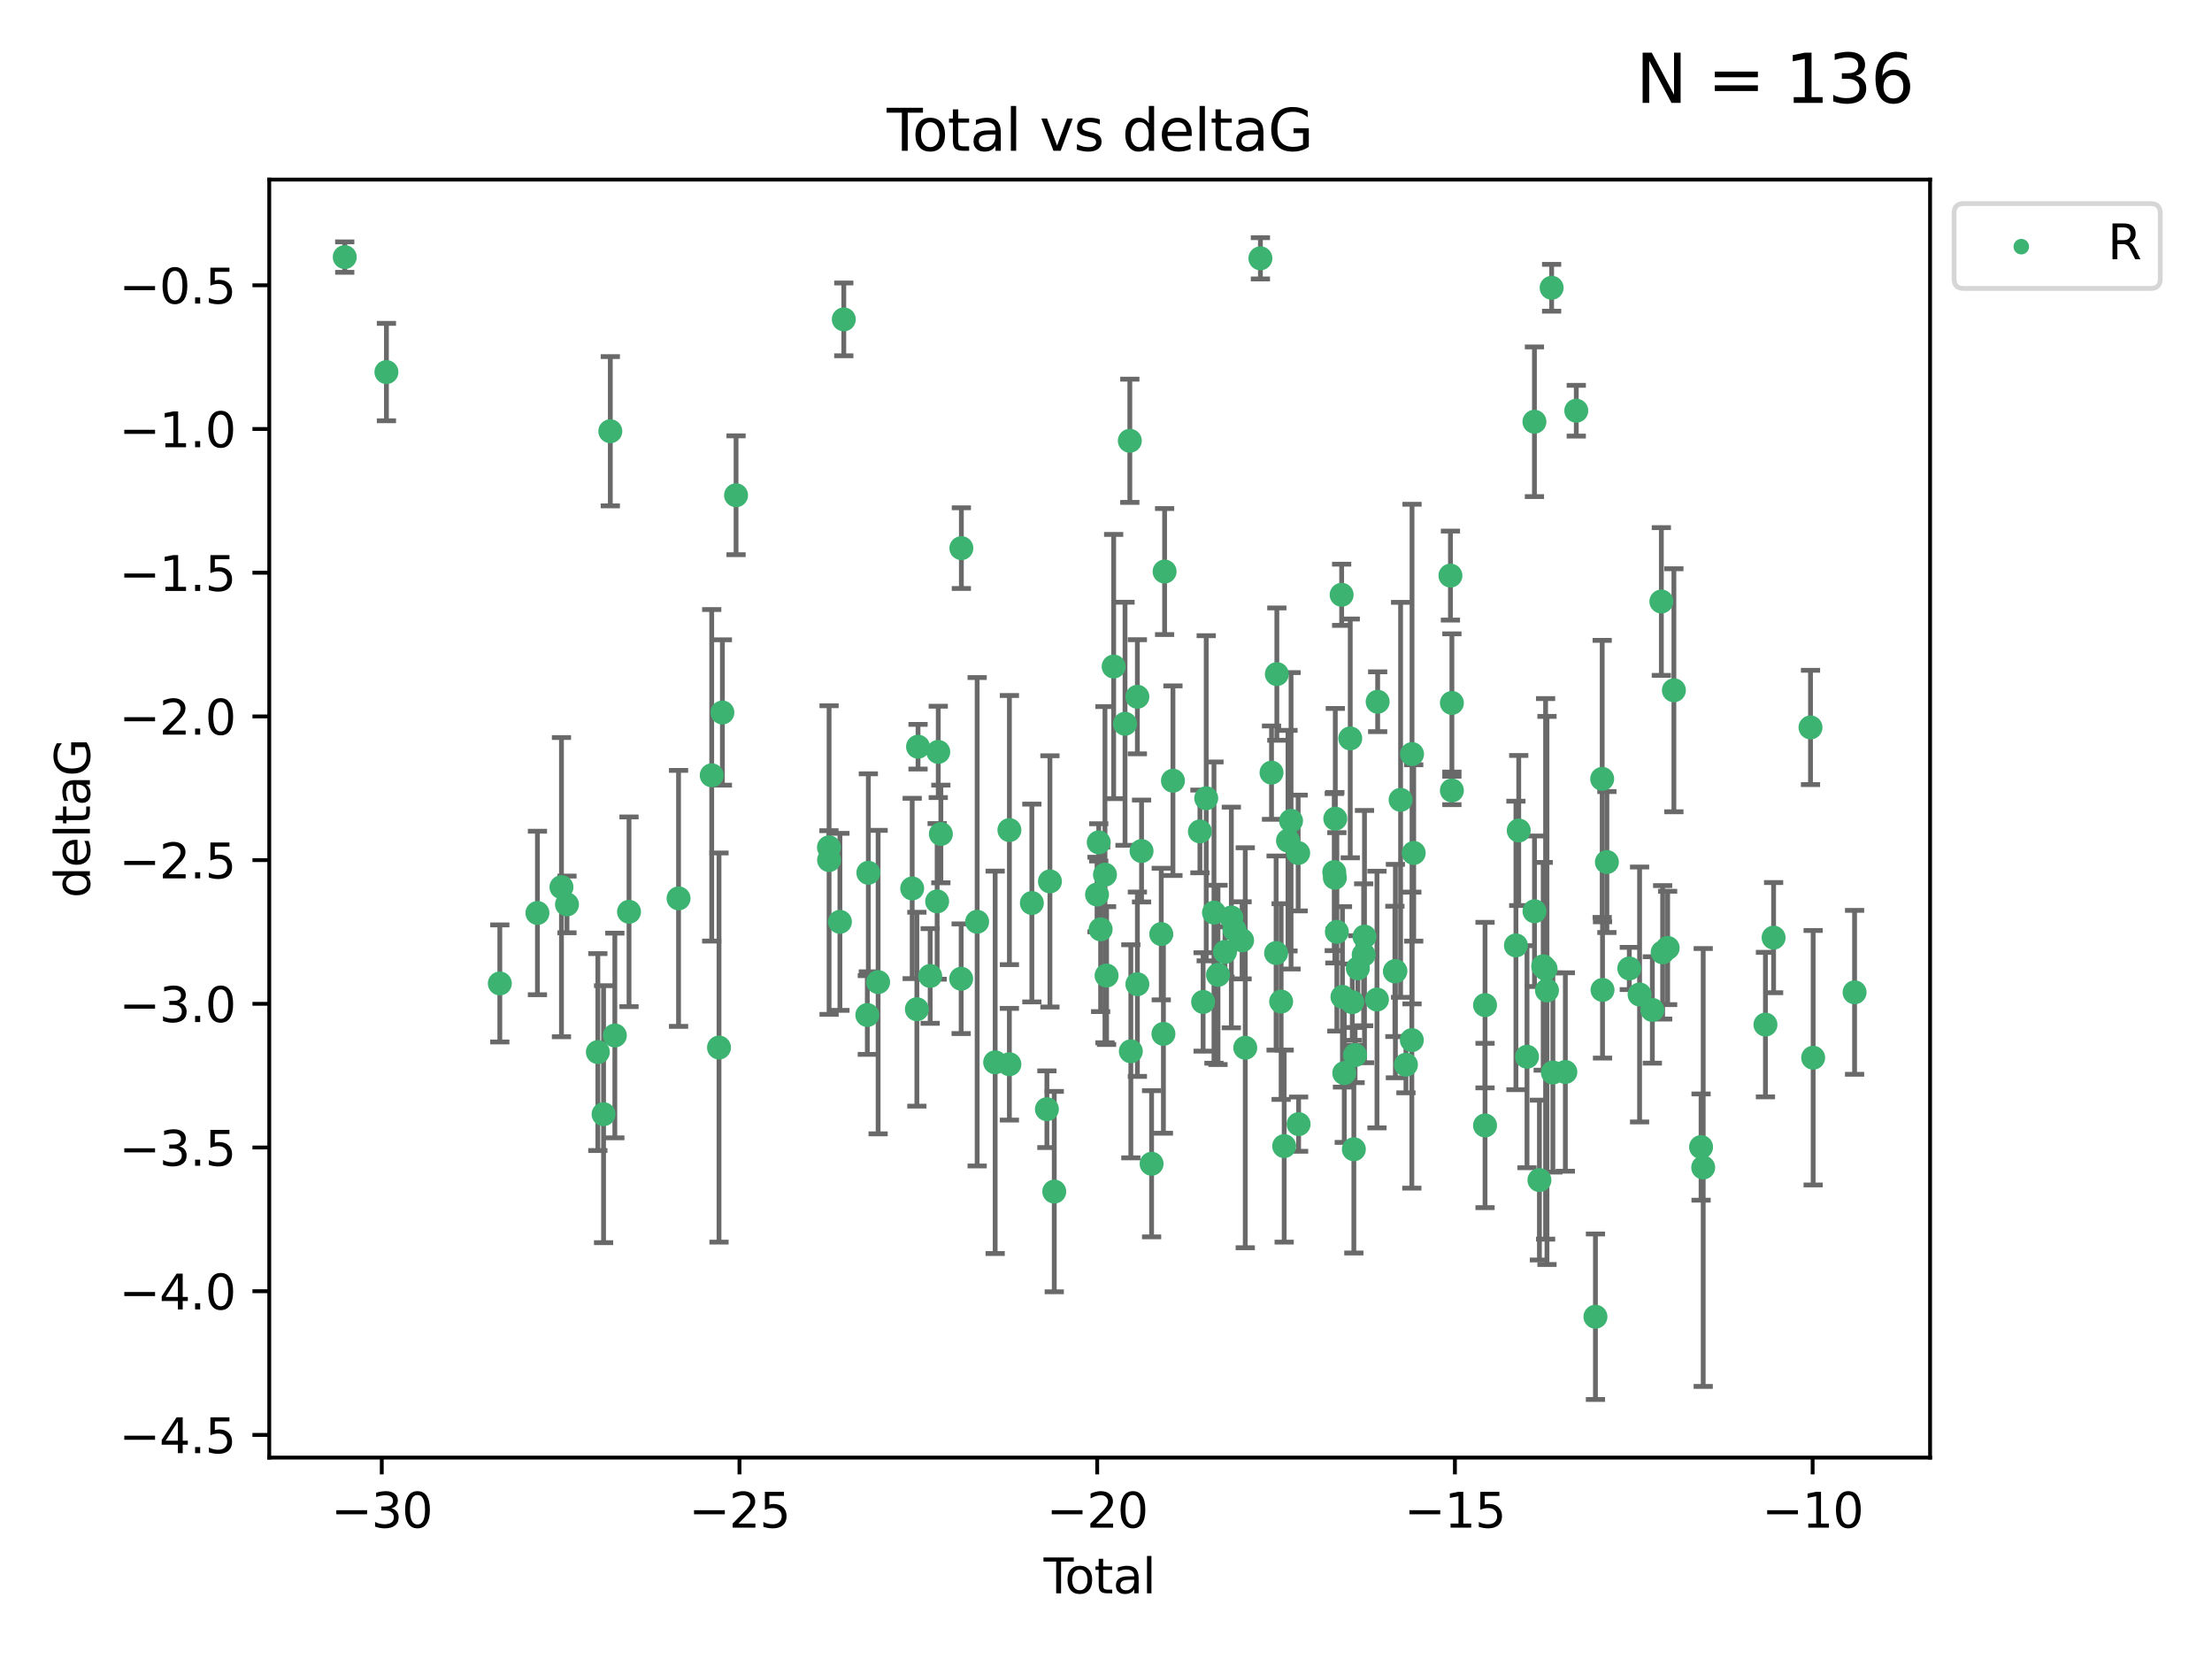 <?xml version="1.0" encoding="utf-8" standalone="no"?>
<!DOCTYPE svg PUBLIC "-//W3C//DTD SVG 1.1//EN"
  "http://www.w3.org/Graphics/SVG/1.1/DTD/svg11.dtd">
<svg xmlns:xlink="http://www.w3.org/1999/xlink" width="460.8pt" height="345.6pt" viewBox="0 0 460.8 345.6" xmlns="http://www.w3.org/2000/svg" version="1.1">
 <defs>
  <style type="text/css">*{stroke-linejoin: round; stroke-linecap: butt}</style>
 </defs>
 <g id="figure_1">
  <g id="patch_1">
   <path d="M 0 345.6 
L 460.8 345.6 
L 460.8 0 
L 0 0 
z
" style="fill: #ffffff"/>
  </g>
  <g id="axes_1">
   <g id="patch_2">
    <path d="M 56.09 303.64 
L 402.07 303.64 
L 402.07 37.411 
L 56.09 37.411 
z
" style="fill: #ffffff"/>
   </g>
   <g id="PathCollection_1">
    <defs>
     <path id="m6539dc330a" d="M 0 1.118 
C 0.297 1.118 0.581 1 0.791 0.791 
C 1 0.581 1.118 0.297 1.118 0 
C 1.118 -0.297 1 -0.581 0.791 -0.791 
C 0.581 -1 0.297 -1.118 0 -1.118 
C -0.297 -1.118 -0.581 -1 -0.791 -0.791 
C -1 -0.581 -1.118 -0.297 -1.118 0 
C -1.118 0.297 -1 0.581 -0.791 0.791 
C -0.581 1 -0.297 1.118 0 1.118 
z
" style="stroke: #3cb371"/>
    </defs>
    <g clip-path="url(#pbebe48ee47)">
     <use xlink:href="#m6539dc330a" x="71.816" y="53.558" style="fill: #3cb371; stroke: #3cb371"/>
     <use xlink:href="#m6539dc330a" x="80.499" y="77.511" style="fill: #3cb371; stroke: #3cb371"/>
     <use xlink:href="#m6539dc330a" x="104.122" y="204.87" style="fill: #3cb371; stroke: #3cb371"/>
     <use xlink:href="#m6539dc330a" x="111.958" y="190.189" style="fill: #3cb371; stroke: #3cb371"/>
     <use xlink:href="#m6539dc330a" x="116.963" y="184.81" style="fill: #3cb371; stroke: #3cb371"/>
     <use xlink:href="#m6539dc330a" x="118.112" y="188.409" style="fill: #3cb371; stroke: #3cb371"/>
     <use xlink:href="#m6539dc330a" x="124.543" y="219.167" style="fill: #3cb371; stroke: #3cb371"/>
     <use xlink:href="#m6539dc330a" x="125.734" y="232.105" style="fill: #3cb371; stroke: #3cb371"/>
     <use xlink:href="#m6539dc330a" x="127.139" y="89.833" style="fill: #3cb371; stroke: #3cb371"/>
     <use xlink:href="#m6539dc330a" x="128.083" y="215.71" style="fill: #3cb371; stroke: #3cb371"/>
     <use xlink:href="#m6539dc330a" x="131.036" y="189.944" style="fill: #3cb371; stroke: #3cb371"/>
     <use xlink:href="#m6539dc330a" x="141.356" y="187.15" style="fill: #3cb371; stroke: #3cb371"/>
     <use xlink:href="#m6539dc330a" x="148.264" y="161.509" style="fill: #3cb371; stroke: #3cb371"/>
     <use xlink:href="#m6539dc330a" x="149.782" y="218.221" style="fill: #3cb371; stroke: #3cb371"/>
     <use xlink:href="#m6539dc330a" x="150.487" y="148.424" style="fill: #3cb371; stroke: #3cb371"/>
     <use xlink:href="#m6539dc330a" x="153.334" y="103.172" style="fill: #3cb371; stroke: #3cb371"/>
     <use xlink:href="#m6539dc330a" x="172.688" y="176.518" style="fill: #3cb371; stroke: #3cb371"/>
     <use xlink:href="#m6539dc330a" x="172.712" y="179.167" style="fill: #3cb371; stroke: #3cb371"/>
     <use xlink:href="#m6539dc330a" x="174.97" y="192.035" style="fill: #3cb371; stroke: #3cb371"/>
     <use xlink:href="#m6539dc330a" x="175.778" y="66.53" style="fill: #3cb371; stroke: #3cb371"/>
     <use xlink:href="#m6539dc330a" x="180.679" y="211.448" style="fill: #3cb371; stroke: #3cb371"/>
     <use xlink:href="#m6539dc330a" x="180.891" y="181.819" style="fill: #3cb371; stroke: #3cb371"/>
     <use xlink:href="#m6539dc330a" x="182.928" y="204.588" style="fill: #3cb371; stroke: #3cb371"/>
     <use xlink:href="#m6539dc330a" x="190.027" y="185.079" style="fill: #3cb371; stroke: #3cb371"/>
     <use xlink:href="#m6539dc330a" x="191" y="210.238" style="fill: #3cb371; stroke: #3cb371"/>
     <use xlink:href="#m6539dc330a" x="191.245" y="155.556" style="fill: #3cb371; stroke: #3cb371"/>
     <use xlink:href="#m6539dc330a" x="193.772" y="203.311" style="fill: #3cb371; stroke: #3cb371"/>
     <use xlink:href="#m6539dc330a" x="195.225" y="187.776" style="fill: #3cb371; stroke: #3cb371"/>
     <use xlink:href="#m6539dc330a" x="195.455" y="156.634" style="fill: #3cb371; stroke: #3cb371"/>
     <use xlink:href="#m6539dc330a" x="196.002" y="173.73" style="fill: #3cb371; stroke: #3cb371"/>
     <use xlink:href="#m6539dc330a" x="200.226" y="203.889" style="fill: #3cb371; stroke: #3cb371"/>
     <use xlink:href="#m6539dc330a" x="200.27" y="114.188" style="fill: #3cb371; stroke: #3cb371"/>
     <use xlink:href="#m6539dc330a" x="203.558" y="192.02" style="fill: #3cb371; stroke: #3cb371"/>
     <use xlink:href="#m6539dc330a" x="207.311" y="221.301" style="fill: #3cb371; stroke: #3cb371"/>
     <use xlink:href="#m6539dc330a" x="210.272" y="221.699" style="fill: #3cb371; stroke: #3cb371"/>
     <use xlink:href="#m6539dc330a" x="210.278" y="172.918" style="fill: #3cb371; stroke: #3cb371"/>
     <use xlink:href="#m6539dc330a" x="214.957" y="188.115" style="fill: #3cb371; stroke: #3cb371"/>
     <use xlink:href="#m6539dc330a" x="218.089" y="231.066" style="fill: #3cb371; stroke: #3cb371"/>
     <use xlink:href="#m6539dc330a" x="218.72" y="183.612" style="fill: #3cb371; stroke: #3cb371"/>
     <use xlink:href="#m6539dc330a" x="219.621" y="248.229" style="fill: #3cb371; stroke: #3cb371"/>
     <use xlink:href="#m6539dc330a" x="228.532" y="186.347" style="fill: #3cb371; stroke: #3cb371"/>
     <use xlink:href="#m6539dc330a" x="228.887" y="175.485" style="fill: #3cb371; stroke: #3cb371"/>
     <use xlink:href="#m6539dc330a" x="229.282" y="193.601" style="fill: #3cb371; stroke: #3cb371"/>
     <use xlink:href="#m6539dc330a" x="230.185" y="182.208" style="fill: #3cb371; stroke: #3cb371"/>
     <use xlink:href="#m6539dc330a" x="230.521" y="203.226" style="fill: #3cb371; stroke: #3cb371"/>
     <use xlink:href="#m6539dc330a" x="231.996" y="138.851" style="fill: #3cb371; stroke: #3cb371"/>
     <use xlink:href="#m6539dc330a" x="234.363" y="150.773" style="fill: #3cb371; stroke: #3cb371"/>
     <use xlink:href="#m6539dc330a" x="235.363" y="91.822" style="fill: #3cb371; stroke: #3cb371"/>
     <use xlink:href="#m6539dc330a" x="235.573" y="219.005" style="fill: #3cb371; stroke: #3cb371"/>
     <use xlink:href="#m6539dc330a" x="236.934" y="145.151" style="fill: #3cb371; stroke: #3cb371"/>
     <use xlink:href="#m6539dc330a" x="236.938" y="205.03" style="fill: #3cb371; stroke: #3cb371"/>
     <use xlink:href="#m6539dc330a" x="237.807" y="177.284" style="fill: #3cb371; stroke: #3cb371"/>
     <use xlink:href="#m6539dc330a" x="239.899" y="242.432" style="fill: #3cb371; stroke: #3cb371"/>
     <use xlink:href="#m6539dc330a" x="241.908" y="194.582" style="fill: #3cb371; stroke: #3cb371"/>
     <use xlink:href="#m6539dc330a" x="242.362" y="215.373" style="fill: #3cb371; stroke: #3cb371"/>
     <use xlink:href="#m6539dc330a" x="242.609" y="119.063" style="fill: #3cb371; stroke: #3cb371"/>
     <use xlink:href="#m6539dc330a" x="244.345" y="162.636" style="fill: #3cb371; stroke: #3cb371"/>
     <use xlink:href="#m6539dc330a" x="249.965" y="173.204" style="fill: #3cb371; stroke: #3cb371"/>
     <use xlink:href="#m6539dc330a" x="250.632" y="208.721" style="fill: #3cb371; stroke: #3cb371"/>
     <use xlink:href="#m6539dc330a" x="251.277" y="166.293" style="fill: #3cb371; stroke: #3cb371"/>
     <use xlink:href="#m6539dc330a" x="252.894" y="190.106" style="fill: #3cb371; stroke: #3cb371"/>
     <use xlink:href="#m6539dc330a" x="253.733" y="203.085" style="fill: #3cb371; stroke: #3cb371"/>
     <use xlink:href="#m6539dc330a" x="255.188" y="198.302" style="fill: #3cb371; stroke: #3cb371"/>
     <use xlink:href="#m6539dc330a" x="256.51" y="191.127" style="fill: #3cb371; stroke: #3cb371"/>
     <use xlink:href="#m6539dc330a" x="257.186" y="193.718" style="fill: #3cb371; stroke: #3cb371"/>
     <use xlink:href="#m6539dc330a" x="258.75" y="195.888" style="fill: #3cb371; stroke: #3cb371"/>
     <use xlink:href="#m6539dc330a" x="259.411" y="218.266" style="fill: #3cb371; stroke: #3cb371"/>
     <use xlink:href="#m6539dc330a" x="262.567" y="53.812" style="fill: #3cb371; stroke: #3cb371"/>
     <use xlink:href="#m6539dc330a" x="264.88" y="160.951" style="fill: #3cb371; stroke: #3cb371"/>
     <use xlink:href="#m6539dc330a" x="265.836" y="198.536" style="fill: #3cb371; stroke: #3cb371"/>
     <use xlink:href="#m6539dc330a" x="265.991" y="140.426" style="fill: #3cb371; stroke: #3cb371"/>
     <use xlink:href="#m6539dc330a" x="266.883" y="208.644" style="fill: #3cb371; stroke: #3cb371"/>
     <use xlink:href="#m6539dc330a" x="267.518" y="238.752" style="fill: #3cb371; stroke: #3cb371"/>
     <use xlink:href="#m6539dc330a" x="268.313" y="175.124" style="fill: #3cb371; stroke: #3cb371"/>
     <use xlink:href="#m6539dc330a" x="268.95" y="170.989" style="fill: #3cb371; stroke: #3cb371"/>
     <use xlink:href="#m6539dc330a" x="270.433" y="177.697" style="fill: #3cb371; stroke: #3cb371"/>
     <use xlink:href="#m6539dc330a" x="270.525" y="234.175" style="fill: #3cb371; stroke: #3cb371"/>
     <use xlink:href="#m6539dc330a" x="277.953" y="181.674" style="fill: #3cb371; stroke: #3cb371"/>
     <use xlink:href="#m6539dc330a" x="278.075" y="182.848" style="fill: #3cb371; stroke: #3cb371"/>
     <use xlink:href="#m6539dc330a" x="278.165" y="170.543" style="fill: #3cb371; stroke: #3cb371"/>
     <use xlink:href="#m6539dc330a" x="278.493" y="194.123" style="fill: #3cb371; stroke: #3cb371"/>
     <use xlink:href="#m6539dc330a" x="279.491" y="123.903" style="fill: #3cb371; stroke: #3cb371"/>
     <use xlink:href="#m6539dc330a" x="279.657" y="207.666" style="fill: #3cb371; stroke: #3cb371"/>
     <use xlink:href="#m6539dc330a" x="280.034" y="223.543" style="fill: #3cb371; stroke: #3cb371"/>
     <use xlink:href="#m6539dc330a" x="281.281" y="153.822" style="fill: #3cb371; stroke: #3cb371"/>
     <use xlink:href="#m6539dc330a" x="281.703" y="208.766" style="fill: #3cb371; stroke: #3cb371"/>
     <use xlink:href="#m6539dc330a" x="282.032" y="239.414" style="fill: #3cb371; stroke: #3cb371"/>
     <use xlink:href="#m6539dc330a" x="282.286" y="219.787" style="fill: #3cb371; stroke: #3cb371"/>
     <use xlink:href="#m6539dc330a" x="282.866" y="201.724" style="fill: #3cb371; stroke: #3cb371"/>
     <use xlink:href="#m6539dc330a" x="284.077" y="198.901" style="fill: #3cb371; stroke: #3cb371"/>
     <use xlink:href="#m6539dc330a" x="284.249" y="195.109" style="fill: #3cb371; stroke: #3cb371"/>
     <use xlink:href="#m6539dc330a" x="286.849" y="208.224" style="fill: #3cb371; stroke: #3cb371"/>
     <use xlink:href="#m6539dc330a" x="286.992" y="146.186" style="fill: #3cb371; stroke: #3cb371"/>
     <use xlink:href="#m6539dc330a" x="290.584" y="202.358" style="fill: #3cb371; stroke: #3cb371"/>
     <use xlink:href="#m6539dc330a" x="290.688" y="202.291" style="fill: #3cb371; stroke: #3cb371"/>
     <use xlink:href="#m6539dc330a" x="291.769" y="166.621" style="fill: #3cb371; stroke: #3cb371"/>
     <use xlink:href="#m6539dc330a" x="292.884" y="221.801" style="fill: #3cb371; stroke: #3cb371"/>
     <use xlink:href="#m6539dc330a" x="294.112" y="216.676" style="fill: #3cb371; stroke: #3cb371"/>
     <use xlink:href="#m6539dc330a" x="294.152" y="157.084" style="fill: #3cb371; stroke: #3cb371"/>
     <use xlink:href="#m6539dc330a" x="294.501" y="177.686" style="fill: #3cb371; stroke: #3cb371"/>
     <use xlink:href="#m6539dc330a" x="302.152" y="119.905" style="fill: #3cb371; stroke: #3cb371"/>
     <use xlink:href="#m6539dc330a" x="302.454" y="164.665" style="fill: #3cb371; stroke: #3cb371"/>
     <use xlink:href="#m6539dc330a" x="302.456" y="146.437" style="fill: #3cb371; stroke: #3cb371"/>
     <use xlink:href="#m6539dc330a" x="309.36" y="209.382" style="fill: #3cb371; stroke: #3cb371"/>
     <use xlink:href="#m6539dc330a" x="309.361" y="234.455" style="fill: #3cb371; stroke: #3cb371"/>
     <use xlink:href="#m6539dc330a" x="315.797" y="196.949" style="fill: #3cb371; stroke: #3cb371"/>
     <use xlink:href="#m6539dc330a" x="316.381" y="173.007" style="fill: #3cb371; stroke: #3cb371"/>
     <use xlink:href="#m6539dc330a" x="318.102" y="220.136" style="fill: #3cb371; stroke: #3cb371"/>
     <use xlink:href="#m6539dc330a" x="319.652" y="87.856" style="fill: #3cb371; stroke: #3cb371"/>
     <use xlink:href="#m6539dc330a" x="319.664" y="189.833" style="fill: #3cb371; stroke: #3cb371"/>
     <use xlink:href="#m6539dc330a" x="320.691" y="245.829" style="fill: #3cb371; stroke: #3cb371"/>
     <use xlink:href="#m6539dc330a" x="321.477" y="201.301" style="fill: #3cb371; stroke: #3cb371"/>
     <use xlink:href="#m6539dc330a" x="321.976" y="201.83" style="fill: #3cb371; stroke: #3cb371"/>
     <use xlink:href="#m6539dc330a" x="322.265" y="206.326" style="fill: #3cb371; stroke: #3cb371"/>
     <use xlink:href="#m6539dc330a" x="323.234" y="59.949" style="fill: #3cb371; stroke: #3cb371"/>
     <use xlink:href="#m6539dc330a" x="323.49" y="223.424" style="fill: #3cb371; stroke: #3cb371"/>
     <use xlink:href="#m6539dc330a" x="326.094" y="223.316" style="fill: #3cb371; stroke: #3cb371"/>
     <use xlink:href="#m6539dc330a" x="328.368" y="85.558" style="fill: #3cb371; stroke: #3cb371"/>
     <use xlink:href="#m6539dc330a" x="332.361" y="274.3" style="fill: #3cb371; stroke: #3cb371"/>
     <use xlink:href="#m6539dc330a" x="333.766" y="162.255" style="fill: #3cb371; stroke: #3cb371"/>
     <use xlink:href="#m6539dc330a" x="333.835" y="206.222" style="fill: #3cb371; stroke: #3cb371"/>
     <use xlink:href="#m6539dc330a" x="334.743" y="179.577" style="fill: #3cb371; stroke: #3cb371"/>
     <use xlink:href="#m6539dc330a" x="339.412" y="201.749" style="fill: #3cb371; stroke: #3cb371"/>
     <use xlink:href="#m6539dc330a" x="341.555" y="207.17" style="fill: #3cb371; stroke: #3cb371"/>
     <use xlink:href="#m6539dc330a" x="344.215" y="210.39" style="fill: #3cb371; stroke: #3cb371"/>
     <use xlink:href="#m6539dc330a" x="346.09" y="125.305" style="fill: #3cb371; stroke: #3cb371"/>
     <use xlink:href="#m6539dc330a" x="346.36" y="198.386" style="fill: #3cb371; stroke: #3cb371"/>
     <use xlink:href="#m6539dc330a" x="347.4" y="197.474" style="fill: #3cb371; stroke: #3cb371"/>
     <use xlink:href="#m6539dc330a" x="348.704" y="143.794" style="fill: #3cb371; stroke: #3cb371"/>
     <use xlink:href="#m6539dc330a" x="354.363" y="238.95" style="fill: #3cb371; stroke: #3cb371"/>
     <use xlink:href="#m6539dc330a" x="354.809" y="243.208" style="fill: #3cb371; stroke: #3cb371"/>
     <use xlink:href="#m6539dc330a" x="367.774" y="213.445" style="fill: #3cb371; stroke: #3cb371"/>
     <use xlink:href="#m6539dc330a" x="369.473" y="195.327" style="fill: #3cb371; stroke: #3cb371"/>
     <use xlink:href="#m6539dc330a" x="377.162" y="151.537" style="fill: #3cb371; stroke: #3cb371"/>
     <use xlink:href="#m6539dc330a" x="377.713" y="220.341" style="fill: #3cb371; stroke: #3cb371"/>
     <use xlink:href="#m6539dc330a" x="386.344" y="206.719" style="fill: #3cb371; stroke: #3cb371"/>
    </g>
   </g>
   <g id="matplotlib.axis_1">
    <g id="xtick_1">
     <g id="line2d_1">
      <defs>
       <path id="ma5acb3e760" d="M 0 0 
L 0 3.5 
" style="stroke: #000000; stroke-width: 0.8"/>
      </defs>
      <g>
       <use xlink:href="#ma5acb3e760" x="79.528" y="303.64" style="stroke: #000000; stroke-width: 0.8"/>
      </g>
     </g>
     <g id="text_1">
      <!-- −30 -->
      <g transform="translate(68.975 318.238)scale(0.1 -0.1)">
       <defs>
        <path id="DejaVuSans-2212" d="M 678 2272 
L 4684 2272 
L 4684 1741 
L 678 1741 
L 678 2272 
z
" transform="scale(0.016)"/>
        <path id="DejaVuSans-33" d="M 2597 2516 
Q 3050 2419 3304 2112 
Q 3559 1806 3559 1356 
Q 3559 666 3084 287 
Q 2609 -91 1734 -91 
Q 1441 -91 1130 -33 
Q 819 25 488 141 
L 488 750 
Q 750 597 1062 519 
Q 1375 441 1716 441 
Q 2309 441 2620 675 
Q 2931 909 2931 1356 
Q 2931 1769 2642 2001 
Q 2353 2234 1838 2234 
L 1294 2234 
L 1294 2753 
L 1863 2753 
Q 2328 2753 2575 2939 
Q 2822 3125 2822 3475 
Q 2822 3834 2567 4026 
Q 2313 4219 1838 4219 
Q 1578 4219 1281 4162 
Q 984 4106 628 3988 
L 628 4550 
Q 988 4650 1302 4700 
Q 1616 4750 1894 4750 
Q 2613 4750 3031 4423 
Q 3450 4097 3450 3541 
Q 3450 3153 3228 2886 
Q 3006 2619 2597 2516 
z
" transform="scale(0.016)"/>
        <path id="DejaVuSans-30" d="M 2034 4250 
Q 1547 4250 1301 3770 
Q 1056 3291 1056 2328 
Q 1056 1369 1301 889 
Q 1547 409 2034 409 
Q 2525 409 2770 889 
Q 3016 1369 3016 2328 
Q 3016 3291 2770 3770 
Q 2525 4250 2034 4250 
z
M 2034 4750 
Q 2819 4750 3233 4129 
Q 3647 3509 3647 2328 
Q 3647 1150 3233 529 
Q 2819 -91 2034 -91 
Q 1250 -91 836 529 
Q 422 1150 422 2328 
Q 422 3509 836 4129 
Q 1250 4750 2034 4750 
z
" transform="scale(0.016)"/>
       </defs>
       <use xlink:href="#DejaVuSans-2212"/>
       <use xlink:href="#DejaVuSans-33" x="83.789"/>
       <use xlink:href="#DejaVuSans-30" x="147.412"/>
      </g>
     </g>
    </g>
    <g id="xtick_2">
     <g id="line2d_2">
      <g>
       <use xlink:href="#ma5acb3e760" x="154.046" y="303.64" style="stroke: #000000; stroke-width: 0.8"/>
      </g>
     </g>
     <g id="text_2">
      <!-- −25 -->
      <g transform="translate(143.494 318.238)scale(0.1 -0.1)">
       <defs>
        <path id="DejaVuSans-32" d="M 1228 531 
L 3431 531 
L 3431 0 
L 469 0 
L 469 531 
Q 828 903 1448 1529 
Q 2069 2156 2228 2338 
Q 2531 2678 2651 2914 
Q 2772 3150 2772 3378 
Q 2772 3750 2511 3984 
Q 2250 4219 1831 4219 
Q 1534 4219 1204 4116 
Q 875 4013 500 3803 
L 500 4441 
Q 881 4594 1212 4672 
Q 1544 4750 1819 4750 
Q 2544 4750 2975 4387 
Q 3406 4025 3406 3419 
Q 3406 3131 3298 2873 
Q 3191 2616 2906 2266 
Q 2828 2175 2409 1742 
Q 1991 1309 1228 531 
z
" transform="scale(0.016)"/>
        <path id="DejaVuSans-35" d="M 691 4666 
L 3169 4666 
L 3169 4134 
L 1269 4134 
L 1269 2991 
Q 1406 3038 1543 3061 
Q 1681 3084 1819 3084 
Q 2600 3084 3056 2656 
Q 3513 2228 3513 1497 
Q 3513 744 3044 326 
Q 2575 -91 1722 -91 
Q 1428 -91 1123 -41 
Q 819 9 494 109 
L 494 744 
Q 775 591 1075 516 
Q 1375 441 1709 441 
Q 2250 441 2565 725 
Q 2881 1009 2881 1497 
Q 2881 1984 2565 2268 
Q 2250 2553 1709 2553 
Q 1456 2553 1204 2497 
Q 953 2441 691 2322 
L 691 4666 
z
" transform="scale(0.016)"/>
       </defs>
       <use xlink:href="#DejaVuSans-2212"/>
       <use xlink:href="#DejaVuSans-32" x="83.789"/>
       <use xlink:href="#DejaVuSans-35" x="147.412"/>
      </g>
     </g>
    </g>
    <g id="xtick_3">
     <g id="line2d_3">
      <g>
       <use xlink:href="#ma5acb3e760" x="228.565" y="303.64" style="stroke: #000000; stroke-width: 0.8"/>
      </g>
     </g>
     <g id="text_3">
      <!-- −20 -->
      <g transform="translate(218.013 318.238)scale(0.1 -0.1)">
       <use xlink:href="#DejaVuSans-2212"/>
       <use xlink:href="#DejaVuSans-32" x="83.789"/>
       <use xlink:href="#DejaVuSans-30" x="147.412"/>
      </g>
     </g>
    </g>
    <g id="xtick_4">
     <g id="line2d_4">
      <g>
       <use xlink:href="#ma5acb3e760" x="303.084" y="303.64" style="stroke: #000000; stroke-width: 0.8"/>
      </g>
     </g>
     <g id="text_4">
      <!-- −15 -->
      <g transform="translate(292.532 318.238)scale(0.1 -0.1)">
       <defs>
        <path id="DejaVuSans-31" d="M 794 531 
L 1825 531 
L 1825 4091 
L 703 3866 
L 703 4441 
L 1819 4666 
L 2450 4666 
L 2450 531 
L 3481 531 
L 3481 0 
L 794 0 
L 794 531 
z
" transform="scale(0.016)"/>
       </defs>
       <use xlink:href="#DejaVuSans-2212"/>
       <use xlink:href="#DejaVuSans-31" x="83.789"/>
       <use xlink:href="#DejaVuSans-35" x="147.412"/>
      </g>
     </g>
    </g>
    <g id="xtick_5">
     <g id="line2d_5">
      <g>
       <use xlink:href="#ma5acb3e760" x="377.603" y="303.64" style="stroke: #000000; stroke-width: 0.8"/>
      </g>
     </g>
     <g id="text_5">
      <!-- −10 -->
      <g transform="translate(367.05 318.238)scale(0.1 -0.1)">
       <use xlink:href="#DejaVuSans-2212"/>
       <use xlink:href="#DejaVuSans-31" x="83.789"/>
       <use xlink:href="#DejaVuSans-30" x="147.412"/>
      </g>
     </g>
    </g>
    <g id="text_6">
     <!-- Total -->
     <g transform="translate(217.403 331.917)scale(0.1 -0.1)">
      <defs>
       <path id="DejaVuSans-54" d="M -19 4666 
L 3928 4666 
L 3928 4134 
L 2272 4134 
L 2272 0 
L 1638 0 
L 1638 4134 
L -19 4134 
L -19 4666 
z
" transform="scale(0.016)"/>
       <path id="DejaVuSans-6f" d="M 1959 3097 
Q 1497 3097 1228 2736 
Q 959 2375 959 1747 
Q 959 1119 1226 758 
Q 1494 397 1959 397 
Q 2419 397 2687 759 
Q 2956 1122 2956 1747 
Q 2956 2369 2687 2733 
Q 2419 3097 1959 3097 
z
M 1959 3584 
Q 2709 3584 3137 3096 
Q 3566 2609 3566 1747 
Q 3566 888 3137 398 
Q 2709 -91 1959 -91 
Q 1206 -91 779 398 
Q 353 888 353 1747 
Q 353 2609 779 3096 
Q 1206 3584 1959 3584 
z
" transform="scale(0.016)"/>
       <path id="DejaVuSans-74" d="M 1172 4494 
L 1172 3500 
L 2356 3500 
L 2356 3053 
L 1172 3053 
L 1172 1153 
Q 1172 725 1289 603 
Q 1406 481 1766 481 
L 2356 481 
L 2356 0 
L 1766 0 
Q 1100 0 847 248 
Q 594 497 594 1153 
L 594 3053 
L 172 3053 
L 172 3500 
L 594 3500 
L 594 4494 
L 1172 4494 
z
" transform="scale(0.016)"/>
       <path id="DejaVuSans-61" d="M 2194 1759 
Q 1497 1759 1228 1600 
Q 959 1441 959 1056 
Q 959 750 1161 570 
Q 1363 391 1709 391 
Q 2188 391 2477 730 
Q 2766 1069 2766 1631 
L 2766 1759 
L 2194 1759 
z
M 3341 1997 
L 3341 0 
L 2766 0 
L 2766 531 
Q 2569 213 2275 61 
Q 1981 -91 1556 -91 
Q 1019 -91 701 211 
Q 384 513 384 1019 
Q 384 1609 779 1909 
Q 1175 2209 1959 2209 
L 2766 2209 
L 2766 2266 
Q 2766 2663 2505 2880 
Q 2244 3097 1772 3097 
Q 1472 3097 1187 3025 
Q 903 2953 641 2809 
L 641 3341 
Q 956 3463 1253 3523 
Q 1550 3584 1831 3584 
Q 2591 3584 2966 3190 
Q 3341 2797 3341 1997 
z
" transform="scale(0.016)"/>
       <path id="DejaVuSans-6c" d="M 603 4863 
L 1178 4863 
L 1178 0 
L 603 0 
L 603 4863 
z
" transform="scale(0.016)"/>
      </defs>
      <use xlink:href="#DejaVuSans-54"/>
      <use xlink:href="#DejaVuSans-6f" x="44.084"/>
      <use xlink:href="#DejaVuSans-74" x="105.266"/>
      <use xlink:href="#DejaVuSans-61" x="144.475"/>
      <use xlink:href="#DejaVuSans-6c" x="205.754"/>
     </g>
    </g>
   </g>
   <g id="matplotlib.axis_2">
    <g id="ytick_1">
     <g id="line2d_6">
      <defs>
       <path id="mc567aeac5c" d="M 0 0 
L -3.5 0 
" style="stroke: #000000; stroke-width: 0.8"/>
      </defs>
      <g>
       <use xlink:href="#mc567aeac5c" x="56.09" y="298.918" style="stroke: #000000; stroke-width: 0.8"/>
      </g>
     </g>
     <g id="text_7">
      <!-- −4.5 -->
      <g transform="translate(24.807 302.717)scale(0.1 -0.1)">
       <defs>
        <path id="DejaVuSans-34" d="M 2419 4116 
L 825 1625 
L 2419 1625 
L 2419 4116 
z
M 2253 4666 
L 3047 4666 
L 3047 1625 
L 3713 1625 
L 3713 1100 
L 3047 1100 
L 3047 0 
L 2419 0 
L 2419 1100 
L 313 1100 
L 313 1709 
L 2253 4666 
z
" transform="scale(0.016)"/>
        <path id="DejaVuSans-2e" d="M 684 794 
L 1344 794 
L 1344 0 
L 684 0 
L 684 794 
z
" transform="scale(0.016)"/>
       </defs>
       <use xlink:href="#DejaVuSans-2212"/>
       <use xlink:href="#DejaVuSans-34" x="83.789"/>
       <use xlink:href="#DejaVuSans-2e" x="147.412"/>
       <use xlink:href="#DejaVuSans-35" x="179.199"/>
      </g>
     </g>
    </g>
    <g id="ytick_2">
     <g id="line2d_7">
      <g>
       <use xlink:href="#mc567aeac5c" x="56.09" y="268.983" style="stroke: #000000; stroke-width: 0.8"/>
      </g>
     </g>
     <g id="text_8">
      <!-- −4.0 -->
      <g transform="translate(24.807 272.782)scale(0.1 -0.1)">
       <use xlink:href="#DejaVuSans-2212"/>
       <use xlink:href="#DejaVuSans-34" x="83.789"/>
       <use xlink:href="#DejaVuSans-2e" x="147.412"/>
       <use xlink:href="#DejaVuSans-30" x="179.199"/>
      </g>
     </g>
    </g>
    <g id="ytick_3">
     <g id="line2d_8">
      <g>
       <use xlink:href="#mc567aeac5c" x="56.09" y="239.047" style="stroke: #000000; stroke-width: 0.8"/>
      </g>
     </g>
     <g id="text_9">
      <!-- −3.5 -->
      <g transform="translate(24.807 242.846)scale(0.1 -0.1)">
       <use xlink:href="#DejaVuSans-2212"/>
       <use xlink:href="#DejaVuSans-33" x="83.789"/>
       <use xlink:href="#DejaVuSans-2e" x="147.412"/>
       <use xlink:href="#DejaVuSans-35" x="179.199"/>
      </g>
     </g>
    </g>
    <g id="ytick_4">
     <g id="line2d_9">
      <g>
       <use xlink:href="#mc567aeac5c" x="56.09" y="209.111" style="stroke: #000000; stroke-width: 0.8"/>
      </g>
     </g>
     <g id="text_10">
      <!-- −3.0 -->
      <g transform="translate(24.807 212.911)scale(0.1 -0.1)">
       <use xlink:href="#DejaVuSans-2212"/>
       <use xlink:href="#DejaVuSans-33" x="83.789"/>
       <use xlink:href="#DejaVuSans-2e" x="147.412"/>
       <use xlink:href="#DejaVuSans-30" x="179.199"/>
      </g>
     </g>
    </g>
    <g id="ytick_5">
     <g id="line2d_10">
      <g>
       <use xlink:href="#mc567aeac5c" x="56.09" y="179.176" style="stroke: #000000; stroke-width: 0.8"/>
      </g>
     </g>
     <g id="text_11">
      <!-- −2.5 -->
      <g transform="translate(24.807 182.975)scale(0.1 -0.1)">
       <use xlink:href="#DejaVuSans-2212"/>
       <use xlink:href="#DejaVuSans-32" x="83.789"/>
       <use xlink:href="#DejaVuSans-2e" x="147.412"/>
       <use xlink:href="#DejaVuSans-35" x="179.199"/>
      </g>
     </g>
    </g>
    <g id="ytick_6">
     <g id="line2d_11">
      <g>
       <use xlink:href="#mc567aeac5c" x="56.09" y="149.24" style="stroke: #000000; stroke-width: 0.8"/>
      </g>
     </g>
     <g id="text_12">
      <!-- −2.0 -->
      <g transform="translate(24.807 153.04)scale(0.1 -0.1)">
       <use xlink:href="#DejaVuSans-2212"/>
       <use xlink:href="#DejaVuSans-32" x="83.789"/>
       <use xlink:href="#DejaVuSans-2e" x="147.412"/>
       <use xlink:href="#DejaVuSans-30" x="179.199"/>
      </g>
     </g>
    </g>
    <g id="ytick_7">
     <g id="line2d_12">
      <g>
       <use xlink:href="#mc567aeac5c" x="56.09" y="119.305" style="stroke: #000000; stroke-width: 0.8"/>
      </g>
     </g>
     <g id="text_13">
      <!-- −1.5 -->
      <g transform="translate(24.807 123.104)scale(0.1 -0.1)">
       <use xlink:href="#DejaVuSans-2212"/>
       <use xlink:href="#DejaVuSans-31" x="83.789"/>
       <use xlink:href="#DejaVuSans-2e" x="147.412"/>
       <use xlink:href="#DejaVuSans-35" x="179.199"/>
      </g>
     </g>
    </g>
    <g id="ytick_8">
     <g id="line2d_13">
      <g>
       <use xlink:href="#mc567aeac5c" x="56.09" y="89.369" style="stroke: #000000; stroke-width: 0.8"/>
      </g>
     </g>
     <g id="text_14">
      <!-- −1.0 -->
      <g transform="translate(24.807 93.169)scale(0.1 -0.1)">
       <use xlink:href="#DejaVuSans-2212"/>
       <use xlink:href="#DejaVuSans-31" x="83.789"/>
       <use xlink:href="#DejaVuSans-2e" x="147.412"/>
       <use xlink:href="#DejaVuSans-30" x="179.199"/>
      </g>
     </g>
    </g>
    <g id="ytick_9">
     <g id="line2d_14">
      <g>
       <use xlink:href="#mc567aeac5c" x="56.09" y="59.434" style="stroke: #000000; stroke-width: 0.8"/>
      </g>
     </g>
     <g id="text_15">
      <!-- −0.5 -->
      <g transform="translate(24.807 63.233)scale(0.1 -0.1)">
       <use xlink:href="#DejaVuSans-2212"/>
       <use xlink:href="#DejaVuSans-30" x="83.789"/>
       <use xlink:href="#DejaVuSans-2e" x="147.412"/>
       <use xlink:href="#DejaVuSans-35" x="179.199"/>
      </g>
     </g>
    </g>
    <g id="text_16">
     <!-- deltaG -->
     <g transform="translate(18.727 187.064)rotate(-90)scale(0.1 -0.1)">
      <defs>
       <path id="DejaVuSans-64" d="M 2906 2969 
L 2906 4863 
L 3481 4863 
L 3481 0 
L 2906 0 
L 2906 525 
Q 2725 213 2448 61 
Q 2172 -91 1784 -91 
Q 1150 -91 751 415 
Q 353 922 353 1747 
Q 353 2572 751 3078 
Q 1150 3584 1784 3584 
Q 2172 3584 2448 3432 
Q 2725 3281 2906 2969 
z
M 947 1747 
Q 947 1113 1208 752 
Q 1469 391 1925 391 
Q 2381 391 2643 752 
Q 2906 1113 2906 1747 
Q 2906 2381 2643 2742 
Q 2381 3103 1925 3103 
Q 1469 3103 1208 2742 
Q 947 2381 947 1747 
z
" transform="scale(0.016)"/>
       <path id="DejaVuSans-65" d="M 3597 1894 
L 3597 1613 
L 953 1613 
Q 991 1019 1311 708 
Q 1631 397 2203 397 
Q 2534 397 2845 478 
Q 3156 559 3463 722 
L 3463 178 
Q 3153 47 2828 -22 
Q 2503 -91 2169 -91 
Q 1331 -91 842 396 
Q 353 884 353 1716 
Q 353 2575 817 3079 
Q 1281 3584 2069 3584 
Q 2775 3584 3186 3129 
Q 3597 2675 3597 1894 
z
M 3022 2063 
Q 3016 2534 2758 2815 
Q 2500 3097 2075 3097 
Q 1594 3097 1305 2825 
Q 1016 2553 972 2059 
L 3022 2063 
z
" transform="scale(0.016)"/>
       <path id="DejaVuSans-47" d="M 3809 666 
L 3809 1919 
L 2778 1919 
L 2778 2438 
L 4434 2438 
L 4434 434 
Q 4069 175 3628 42 
Q 3188 -91 2688 -91 
Q 1594 -91 976 548 
Q 359 1188 359 2328 
Q 359 3472 976 4111 
Q 1594 4750 2688 4750 
Q 3144 4750 3555 4637 
Q 3966 4525 4313 4306 
L 4313 3634 
Q 3963 3931 3569 4081 
Q 3175 4231 2741 4231 
Q 1884 4231 1454 3753 
Q 1025 3275 1025 2328 
Q 1025 1384 1454 906 
Q 1884 428 2741 428 
Q 3075 428 3337 486 
Q 3600 544 3809 666 
z
" transform="scale(0.016)"/>
      </defs>
      <use xlink:href="#DejaVuSans-64"/>
      <use xlink:href="#DejaVuSans-65" x="63.477"/>
      <use xlink:href="#DejaVuSans-6c" x="125"/>
      <use xlink:href="#DejaVuSans-74" x="152.783"/>
      <use xlink:href="#DejaVuSans-61" x="191.992"/>
      <use xlink:href="#DejaVuSans-47" x="253.271"/>
     </g>
    </g>
   </g>
   <g id="LineCollection_1">
    <path d="M 71.816 56.727 
L 71.816 50.388 
" clip-path="url(#pbebe48ee47)" style="fill: none; stroke: #696969"/>
    <path d="M 80.499 87.659 
L 80.499 67.364 
" clip-path="url(#pbebe48ee47)" style="fill: none; stroke: #696969"/>
    <path d="M 104.122 217.061 
L 104.122 192.678 
" clip-path="url(#pbebe48ee47)" style="fill: none; stroke: #696969"/>
    <path d="M 111.958 207.219 
L 111.958 173.159 
" clip-path="url(#pbebe48ee47)" style="fill: none; stroke: #696969"/>
    <path d="M 116.963 215.974 
L 116.963 153.645 
" clip-path="url(#pbebe48ee47)" style="fill: none; stroke: #696969"/>
    <path d="M 118.112 194.315 
L 118.112 182.502 
" clip-path="url(#pbebe48ee47)" style="fill: none; stroke: #696969"/>
    <path d="M 124.543 239.677 
L 124.543 198.657 
" clip-path="url(#pbebe48ee47)" style="fill: none; stroke: #696969"/>
    <path d="M 125.734 258.87 
L 125.734 205.341 
" clip-path="url(#pbebe48ee47)" style="fill: none; stroke: #696969"/>
    <path d="M 127.139 105.381 
L 127.139 74.285 
" clip-path="url(#pbebe48ee47)" style="fill: none; stroke: #696969"/>
    <path d="M 128.083 237.031 
L 128.083 194.388 
" clip-path="url(#pbebe48ee47)" style="fill: none; stroke: #696969"/>
    <path d="M 131.036 209.702 
L 131.036 170.186 
" clip-path="url(#pbebe48ee47)" style="fill: none; stroke: #696969"/>
    <path d="M 141.356 213.81 
L 141.356 160.491 
" clip-path="url(#pbebe48ee47)" style="fill: none; stroke: #696969"/>
    <path d="M 148.264 196.044 
L 148.264 126.974 
" clip-path="url(#pbebe48ee47)" style="fill: none; stroke: #696969"/>
    <path d="M 149.782 258.753 
L 149.782 177.688 
" clip-path="url(#pbebe48ee47)" style="fill: none; stroke: #696969"/>
    <path d="M 150.487 163.561 
L 150.487 133.286 
" clip-path="url(#pbebe48ee47)" style="fill: none; stroke: #696969"/>
    <path d="M 153.334 115.546 
L 153.334 90.798 
" clip-path="url(#pbebe48ee47)" style="fill: none; stroke: #696969"/>
    <path d="M 172.688 179.988 
L 172.688 173.048 
" clip-path="url(#pbebe48ee47)" style="fill: none; stroke: #696969"/>
    <path d="M 172.712 211.314 
L 172.712 147.02 
" clip-path="url(#pbebe48ee47)" style="fill: none; stroke: #696969"/>
    <path d="M 174.97 210.472 
L 174.97 173.599 
" clip-path="url(#pbebe48ee47)" style="fill: none; stroke: #696969"/>
    <path d="M 175.778 74.112 
L 175.778 58.948 
" clip-path="url(#pbebe48ee47)" style="fill: none; stroke: #696969"/>
    <path d="M 180.679 219.645 
L 180.679 203.251 
" clip-path="url(#pbebe48ee47)" style="fill: none; stroke: #696969"/>
    <path d="M 180.891 202.437 
L 180.891 161.201 
" clip-path="url(#pbebe48ee47)" style="fill: none; stroke: #696969"/>
    <path d="M 182.928 236.2 
L 182.928 172.977 
" clip-path="url(#pbebe48ee47)" style="fill: none; stroke: #696969"/>
    <path d="M 190.027 203.861 
L 190.027 166.297 
" clip-path="url(#pbebe48ee47)" style="fill: none; stroke: #696969"/>
    <path d="M 191 230.433 
L 191 190.043 
" clip-path="url(#pbebe48ee47)" style="fill: none; stroke: #696969"/>
    <path d="M 191.245 160.209 
L 191.245 150.902 
" clip-path="url(#pbebe48ee47)" style="fill: none; stroke: #696969"/>
    <path d="M 193.772 213.174 
L 193.772 193.449 
" clip-path="url(#pbebe48ee47)" style="fill: none; stroke: #696969"/>
    <path d="M 195.225 203.989 
L 195.225 171.563 
" clip-path="url(#pbebe48ee47)" style="fill: none; stroke: #696969"/>
    <path d="M 195.455 166.151 
L 195.455 147.118 
" clip-path="url(#pbebe48ee47)" style="fill: none; stroke: #696969"/>
    <path d="M 196.002 183.903 
L 196.002 163.558 
" clip-path="url(#pbebe48ee47)" style="fill: none; stroke: #696969"/>
    <path d="M 200.226 215.312 
L 200.226 192.466 
" clip-path="url(#pbebe48ee47)" style="fill: none; stroke: #696969"/>
    <path d="M 200.27 122.591 
L 200.27 105.785 
" clip-path="url(#pbebe48ee47)" style="fill: none; stroke: #696969"/>
    <path d="M 203.558 242.891 
L 203.558 141.148 
" clip-path="url(#pbebe48ee47)" style="fill: none; stroke: #696969"/>
    <path d="M 207.311 261.134 
L 207.311 181.468 
" clip-path="url(#pbebe48ee47)" style="fill: none; stroke: #696969"/>
    <path d="M 210.272 233.334 
L 210.272 210.065 
" clip-path="url(#pbebe48ee47)" style="fill: none; stroke: #696969"/>
    <path d="M 210.278 200.949 
L 210.278 144.886 
" clip-path="url(#pbebe48ee47)" style="fill: none; stroke: #696969"/>
    <path d="M 214.957 208.721 
L 214.957 167.508 
" clip-path="url(#pbebe48ee47)" style="fill: none; stroke: #696969"/>
    <path d="M 218.089 239.054 
L 218.089 223.079 
" clip-path="url(#pbebe48ee47)" style="fill: none; stroke: #696969"/>
    <path d="M 218.72 209.782 
L 218.72 157.442 
" clip-path="url(#pbebe48ee47)" style="fill: none; stroke: #696969"/>
    <path d="M 219.621 269.099 
L 219.621 227.36 
" clip-path="url(#pbebe48ee47)" style="fill: none; stroke: #696969"/>
    <path d="M 228.532 194.115 
L 228.532 178.579 
" clip-path="url(#pbebe48ee47)" style="fill: none; stroke: #696969"/>
    <path d="M 228.887 179.366 
L 228.887 171.603 
" clip-path="url(#pbebe48ee47)" style="fill: none; stroke: #696969"/>
    <path d="M 229.282 210.73 
L 229.282 176.471 
" clip-path="url(#pbebe48ee47)" style="fill: none; stroke: #696969"/>
    <path d="M 230.185 217.226 
L 230.185 147.19 
" clip-path="url(#pbebe48ee47)" style="fill: none; stroke: #696969"/>
    <path d="M 230.521 217.584 
L 230.521 188.867 
" clip-path="url(#pbebe48ee47)" style="fill: none; stroke: #696969"/>
    <path d="M 231.996 166.371 
L 231.996 111.331 
" clip-path="url(#pbebe48ee47)" style="fill: none; stroke: #696969"/>
    <path d="M 234.363 176.093 
L 234.363 125.454 
" clip-path="url(#pbebe48ee47)" style="fill: none; stroke: #696969"/>
    <path d="M 235.363 104.656 
L 235.363 78.988 
" clip-path="url(#pbebe48ee47)" style="fill: none; stroke: #696969"/>
    <path d="M 235.573 241.203 
L 235.573 196.807 
" clip-path="url(#pbebe48ee47)" style="fill: none; stroke: #696969"/>
    <path d="M 236.934 157.037 
L 236.934 133.265 
" clip-path="url(#pbebe48ee47)" style="fill: none; stroke: #696969"/>
    <path d="M 236.938 224.232 
L 236.938 185.828 
" clip-path="url(#pbebe48ee47)" style="fill: none; stroke: #696969"/>
    <path d="M 237.807 187.898 
L 237.807 166.669 
" clip-path="url(#pbebe48ee47)" style="fill: none; stroke: #696969"/>
    <path d="M 239.899 257.659 
L 239.899 227.205 
" clip-path="url(#pbebe48ee47)" style="fill: none; stroke: #696969"/>
    <path d="M 241.908 208.289 
L 241.908 180.876 
" clip-path="url(#pbebe48ee47)" style="fill: none; stroke: #696969"/>
    <path d="M 242.362 236.073 
L 242.362 194.672 
" clip-path="url(#pbebe48ee47)" style="fill: none; stroke: #696969"/>
    <path d="M 242.609 132.184 
L 242.609 105.943 
" clip-path="url(#pbebe48ee47)" style="fill: none; stroke: #696969"/>
    <path d="M 244.345 182.387 
L 244.345 142.886 
" clip-path="url(#pbebe48ee47)" style="fill: none; stroke: #696969"/>
    <path d="M 249.965 181.823 
L 249.965 164.585 
" clip-path="url(#pbebe48ee47)" style="fill: none; stroke: #696969"/>
    <path d="M 250.632 218.973 
L 250.632 198.469 
" clip-path="url(#pbebe48ee47)" style="fill: none; stroke: #696969"/>
    <path d="M 251.277 200.16 
L 251.277 132.426 
" clip-path="url(#pbebe48ee47)" style="fill: none; stroke: #696969"/>
    <path d="M 252.894 221.482 
L 252.894 158.73 
" clip-path="url(#pbebe48ee47)" style="fill: none; stroke: #696969"/>
    <path d="M 253.733 221.761 
L 253.733 184.41 
" clip-path="url(#pbebe48ee47)" style="fill: none; stroke: #696969"/>
    <path d="M 255.188 203.535 
L 255.188 193.069 
" clip-path="url(#pbebe48ee47)" style="fill: none; stroke: #696969"/>
    <path d="M 256.51 214.114 
L 256.51 168.141 
" clip-path="url(#pbebe48ee47)" style="fill: none; stroke: #696969"/>
    <path d="M 257.186 195.228 
L 257.186 192.209 
" clip-path="url(#pbebe48ee47)" style="fill: none; stroke: #696969"/>
    <path d="M 258.75 203.918 
L 258.75 187.859 
" clip-path="url(#pbebe48ee47)" style="fill: none; stroke: #696969"/>
    <path d="M 259.411 259.929 
L 259.411 176.603 
" clip-path="url(#pbebe48ee47)" style="fill: none; stroke: #696969"/>
    <path d="M 262.567 58.112 
L 262.567 49.513 
" clip-path="url(#pbebe48ee47)" style="fill: none; stroke: #696969"/>
    <path d="M 264.88 170.67 
L 264.88 151.232 
" clip-path="url(#pbebe48ee47)" style="fill: none; stroke: #696969"/>
    <path d="M 265.836 218.755 
L 265.836 178.318 
" clip-path="url(#pbebe48ee47)" style="fill: none; stroke: #696969"/>
    <path d="M 265.991 154.209 
L 265.991 126.642 
" clip-path="url(#pbebe48ee47)" style="fill: none; stroke: #696969"/>
    <path d="M 266.883 229.024 
L 266.883 188.264 
" clip-path="url(#pbebe48ee47)" style="fill: none; stroke: #696969"/>
    <path d="M 267.518 258.753 
L 267.518 218.752 
" clip-path="url(#pbebe48ee47)" style="fill: none; stroke: #696969"/>
    <path d="M 268.313 198.095 
L 268.313 152.152 
" clip-path="url(#pbebe48ee47)" style="fill: none; stroke: #696969"/>
    <path d="M 268.95 201.861 
L 268.95 140.117 
" clip-path="url(#pbebe48ee47)" style="fill: none; stroke: #696969"/>
    <path d="M 270.433 189.76 
L 270.433 165.633 
" clip-path="url(#pbebe48ee47)" style="fill: none; stroke: #696969"/>
    <path d="M 270.525 239.829 
L 270.525 228.522 
" clip-path="url(#pbebe48ee47)" style="fill: none; stroke: #696969"/>
    <path d="M 277.953 198.033 
L 277.953 165.315 
" clip-path="url(#pbebe48ee47)" style="fill: none; stroke: #696969"/>
    <path d="M 278.075 200.609 
L 278.075 165.088 
" clip-path="url(#pbebe48ee47)" style="fill: none; stroke: #696969"/>
    <path d="M 278.165 193.503 
L 278.165 147.583 
" clip-path="url(#pbebe48ee47)" style="fill: none; stroke: #696969"/>
    <path d="M 278.493 214.789 
L 278.493 173.457 
" clip-path="url(#pbebe48ee47)" style="fill: none; stroke: #696969"/>
    <path d="M 279.491 130.276 
L 279.491 117.53 
" clip-path="url(#pbebe48ee47)" style="fill: none; stroke: #696969"/>
    <path d="M 279.657 226.462 
L 279.657 188.869 
" clip-path="url(#pbebe48ee47)" style="fill: none; stroke: #696969"/>
    <path d="M 280.034 237.98 
L 280.034 209.106 
" clip-path="url(#pbebe48ee47)" style="fill: none; stroke: #696969"/>
    <path d="M 281.281 178.694 
L 281.281 128.95 
" clip-path="url(#pbebe48ee47)" style="fill: none; stroke: #696969"/>
    <path d="M 281.703 216.714 
L 281.703 200.818 
" clip-path="url(#pbebe48ee47)" style="fill: none; stroke: #696969"/>
    <path d="M 282.032 261.023 
L 282.032 217.805 
" clip-path="url(#pbebe48ee47)" style="fill: none; stroke: #696969"/>
    <path d="M 282.286 225.533 
L 282.286 214.041 
" clip-path="url(#pbebe48ee47)" style="fill: none; stroke: #696969"/>
    <path d="M 282.866 208.515 
L 282.866 194.934 
" clip-path="url(#pbebe48ee47)" style="fill: none; stroke: #696969"/>
    <path d="M 284.077 213.685 
L 284.077 184.116 
" clip-path="url(#pbebe48ee47)" style="fill: none; stroke: #696969"/>
    <path d="M 284.249 221.384 
L 284.249 168.834 
" clip-path="url(#pbebe48ee47)" style="fill: none; stroke: #696969"/>
    <path d="M 286.849 234.96 
L 286.849 181.488 
" clip-path="url(#pbebe48ee47)" style="fill: none; stroke: #696969"/>
    <path d="M 286.992 152.415 
L 286.992 139.957 
" clip-path="url(#pbebe48ee47)" style="fill: none; stroke: #696969"/>
    <path d="M 290.584 215.931 
L 290.584 188.785 
" clip-path="url(#pbebe48ee47)" style="fill: none; stroke: #696969"/>
    <path d="M 290.688 224.52 
L 290.688 180.063 
" clip-path="url(#pbebe48ee47)" style="fill: none; stroke: #696969"/>
    <path d="M 291.769 207.76 
L 291.769 125.482 
" clip-path="url(#pbebe48ee47)" style="fill: none; stroke: #696969"/>
    <path d="M 292.884 227.657 
L 292.884 215.946 
" clip-path="url(#pbebe48ee47)" style="fill: none; stroke: #696969"/>
    <path d="M 294.112 247.509 
L 294.112 185.843 
" clip-path="url(#pbebe48ee47)" style="fill: none; stroke: #696969"/>
    <path d="M 294.152 209.126 
L 294.152 105.042 
" clip-path="url(#pbebe48ee47)" style="fill: none; stroke: #696969"/>
    <path d="M 294.501 196.055 
L 294.501 159.316 
" clip-path="url(#pbebe48ee47)" style="fill: none; stroke: #696969"/>
    <path d="M 302.152 129.172 
L 302.152 110.638 
" clip-path="url(#pbebe48ee47)" style="fill: none; stroke: #696969"/>
    <path d="M 302.454 167.625 
L 302.454 161.704 
" clip-path="url(#pbebe48ee47)" style="fill: none; stroke: #696969"/>
    <path d="M 302.456 160.832 
L 302.456 132.043 
" clip-path="url(#pbebe48ee47)" style="fill: none; stroke: #696969"/>
    <path d="M 309.36 226.621 
L 309.36 192.143 
" clip-path="url(#pbebe48ee47)" style="fill: none; stroke: #696969"/>
    <path d="M 309.361 251.571 
L 309.361 217.34 
" clip-path="url(#pbebe48ee47)" style="fill: none; stroke: #696969"/>
    <path d="M 315.797 226.999 
L 315.797 166.898 
" clip-path="url(#pbebe48ee47)" style="fill: none; stroke: #696969"/>
    <path d="M 316.381 188.636 
L 316.381 157.378 
" clip-path="url(#pbebe48ee47)" style="fill: none; stroke: #696969"/>
    <path d="M 318.102 243.261 
L 318.102 197.01 
" clip-path="url(#pbebe48ee47)" style="fill: none; stroke: #696969"/>
    <path d="M 319.652 103.444 
L 319.652 72.268 
" clip-path="url(#pbebe48ee47)" style="fill: none; stroke: #696969"/>
    <path d="M 319.664 205.511 
L 319.664 174.156 
" clip-path="url(#pbebe48ee47)" style="fill: none; stroke: #696969"/>
    <path d="M 320.691 262.477 
L 320.691 229.182 
" clip-path="url(#pbebe48ee47)" style="fill: none; stroke: #696969"/>
    <path d="M 321.477 222.943 
L 321.477 179.659 
" clip-path="url(#pbebe48ee47)" style="fill: none; stroke: #696969"/>
    <path d="M 321.976 258.132 
L 321.976 145.528 
" clip-path="url(#pbebe48ee47)" style="fill: none; stroke: #696969"/>
    <path d="M 322.265 263.416 
L 322.265 149.236 
" clip-path="url(#pbebe48ee47)" style="fill: none; stroke: #696969"/>
    <path d="M 323.234 64.825 
L 323.234 55.072 
" clip-path="url(#pbebe48ee47)" style="fill: none; stroke: #696969"/>
    <path d="M 323.49 244.172 
L 323.49 202.677 
" clip-path="url(#pbebe48ee47)" style="fill: none; stroke: #696969"/>
    <path d="M 326.094 243.981 
L 326.094 202.65 
" clip-path="url(#pbebe48ee47)" style="fill: none; stroke: #696969"/>
    <path d="M 328.368 90.844 
L 328.368 80.271 
" clip-path="url(#pbebe48ee47)" style="fill: none; stroke: #696969"/>
    <path d="M 332.361 291.539 
L 332.361 257.062 
" clip-path="url(#pbebe48ee47)" style="fill: none; stroke: #696969"/>
    <path d="M 333.766 191.11 
L 333.766 133.399 
" clip-path="url(#pbebe48ee47)" style="fill: none; stroke: #696969"/>
    <path d="M 333.835 220.42 
L 333.835 192.025 
" clip-path="url(#pbebe48ee47)" style="fill: none; stroke: #696969"/>
    <path d="M 334.743 194.26 
L 334.743 164.894 
" clip-path="url(#pbebe48ee47)" style="fill: none; stroke: #696969"/>
    <path d="M 339.412 206.146 
L 339.412 197.353 
" clip-path="url(#pbebe48ee47)" style="fill: none; stroke: #696969"/>
    <path d="M 341.555 233.722 
L 341.555 180.617 
" clip-path="url(#pbebe48ee47)" style="fill: none; stroke: #696969"/>
    <path d="M 344.215 221.471 
L 344.215 199.308 
" clip-path="url(#pbebe48ee47)" style="fill: none; stroke: #696969"/>
    <path d="M 346.09 140.694 
L 346.09 109.916 
" clip-path="url(#pbebe48ee47)" style="fill: none; stroke: #696969"/>
    <path d="M 346.36 212.289 
L 346.36 184.483 
" clip-path="url(#pbebe48ee47)" style="fill: none; stroke: #696969"/>
    <path d="M 347.4 209.282 
L 347.4 185.667 
" clip-path="url(#pbebe48ee47)" style="fill: none; stroke: #696969"/>
    <path d="M 348.704 169.106 
L 348.704 118.481 
" clip-path="url(#pbebe48ee47)" style="fill: none; stroke: #696969"/>
    <path d="M 354.363 250.017 
L 354.363 227.884 
" clip-path="url(#pbebe48ee47)" style="fill: none; stroke: #696969"/>
    <path d="M 354.809 288.818 
L 354.809 197.598 
" clip-path="url(#pbebe48ee47)" style="fill: none; stroke: #696969"/>
    <path d="M 367.774 228.501 
L 367.774 198.389 
" clip-path="url(#pbebe48ee47)" style="fill: none; stroke: #696969"/>
    <path d="M 369.473 206.799 
L 369.473 183.855 
" clip-path="url(#pbebe48ee47)" style="fill: none; stroke: #696969"/>
    <path d="M 377.162 163.443 
L 377.162 139.631 
" clip-path="url(#pbebe48ee47)" style="fill: none; stroke: #696969"/>
    <path d="M 377.713 246.845 
L 377.713 193.837 
" clip-path="url(#pbebe48ee47)" style="fill: none; stroke: #696969"/>
    <path d="M 386.344 223.791 
L 386.344 189.648 
" clip-path="url(#pbebe48ee47)" style="fill: none; stroke: #696969"/>
   </g>
   <g id="line2d_15">
    <defs>
     <path id="mba82f7d302" d="M 2 0 
L -2 -0 
" style="stroke: #696969"/>
    </defs>
    <g clip-path="url(#pbebe48ee47)">
     <use xlink:href="#mba82f7d302" x="71.816" y="56.727" style="fill: #696969; stroke: #696969"/>
     <use xlink:href="#mba82f7d302" x="80.499" y="87.659" style="fill: #696969; stroke: #696969"/>
     <use xlink:href="#mba82f7d302" x="104.122" y="217.061" style="fill: #696969; stroke: #696969"/>
     <use xlink:href="#mba82f7d302" x="111.958" y="207.219" style="fill: #696969; stroke: #696969"/>
     <use xlink:href="#mba82f7d302" x="116.963" y="215.974" style="fill: #696969; stroke: #696969"/>
     <use xlink:href="#mba82f7d302" x="118.112" y="194.315" style="fill: #696969; stroke: #696969"/>
     <use xlink:href="#mba82f7d302" x="124.543" y="239.677" style="fill: #696969; stroke: #696969"/>
     <use xlink:href="#mba82f7d302" x="125.734" y="258.87" style="fill: #696969; stroke: #696969"/>
     <use xlink:href="#mba82f7d302" x="127.139" y="105.381" style="fill: #696969; stroke: #696969"/>
     <use xlink:href="#mba82f7d302" x="128.083" y="237.031" style="fill: #696969; stroke: #696969"/>
     <use xlink:href="#mba82f7d302" x="131.036" y="209.702" style="fill: #696969; stroke: #696969"/>
     <use xlink:href="#mba82f7d302" x="141.356" y="213.81" style="fill: #696969; stroke: #696969"/>
     <use xlink:href="#mba82f7d302" x="148.264" y="196.044" style="fill: #696969; stroke: #696969"/>
     <use xlink:href="#mba82f7d302" x="149.782" y="258.753" style="fill: #696969; stroke: #696969"/>
     <use xlink:href="#mba82f7d302" x="150.487" y="163.561" style="fill: #696969; stroke: #696969"/>
     <use xlink:href="#mba82f7d302" x="153.334" y="115.546" style="fill: #696969; stroke: #696969"/>
     <use xlink:href="#mba82f7d302" x="172.688" y="179.988" style="fill: #696969; stroke: #696969"/>
     <use xlink:href="#mba82f7d302" x="172.712" y="211.314" style="fill: #696969; stroke: #696969"/>
     <use xlink:href="#mba82f7d302" x="174.97" y="210.472" style="fill: #696969; stroke: #696969"/>
     <use xlink:href="#mba82f7d302" x="175.778" y="74.112" style="fill: #696969; stroke: #696969"/>
     <use xlink:href="#mba82f7d302" x="180.679" y="219.645" style="fill: #696969; stroke: #696969"/>
     <use xlink:href="#mba82f7d302" x="180.891" y="202.437" style="fill: #696969; stroke: #696969"/>
     <use xlink:href="#mba82f7d302" x="182.928" y="236.2" style="fill: #696969; stroke: #696969"/>
     <use xlink:href="#mba82f7d302" x="190.027" y="203.861" style="fill: #696969; stroke: #696969"/>
     <use xlink:href="#mba82f7d302" x="191" y="230.433" style="fill: #696969; stroke: #696969"/>
     <use xlink:href="#mba82f7d302" x="191.245" y="160.209" style="fill: #696969; stroke: #696969"/>
     <use xlink:href="#mba82f7d302" x="193.772" y="213.174" style="fill: #696969; stroke: #696969"/>
     <use xlink:href="#mba82f7d302" x="195.225" y="203.989" style="fill: #696969; stroke: #696969"/>
     <use xlink:href="#mba82f7d302" x="195.455" y="166.151" style="fill: #696969; stroke: #696969"/>
     <use xlink:href="#mba82f7d302" x="196.002" y="183.903" style="fill: #696969; stroke: #696969"/>
     <use xlink:href="#mba82f7d302" x="200.226" y="215.312" style="fill: #696969; stroke: #696969"/>
     <use xlink:href="#mba82f7d302" x="200.27" y="122.591" style="fill: #696969; stroke: #696969"/>
     <use xlink:href="#mba82f7d302" x="203.558" y="242.891" style="fill: #696969; stroke: #696969"/>
     <use xlink:href="#mba82f7d302" x="207.311" y="261.134" style="fill: #696969; stroke: #696969"/>
     <use xlink:href="#mba82f7d302" x="210.272" y="233.334" style="fill: #696969; stroke: #696969"/>
     <use xlink:href="#mba82f7d302" x="210.278" y="200.949" style="fill: #696969; stroke: #696969"/>
     <use xlink:href="#mba82f7d302" x="214.957" y="208.721" style="fill: #696969; stroke: #696969"/>
     <use xlink:href="#mba82f7d302" x="218.089" y="239.054" style="fill: #696969; stroke: #696969"/>
     <use xlink:href="#mba82f7d302" x="218.72" y="209.782" style="fill: #696969; stroke: #696969"/>
     <use xlink:href="#mba82f7d302" x="219.621" y="269.099" style="fill: #696969; stroke: #696969"/>
     <use xlink:href="#mba82f7d302" x="228.532" y="194.115" style="fill: #696969; stroke: #696969"/>
     <use xlink:href="#mba82f7d302" x="228.887" y="179.366" style="fill: #696969; stroke: #696969"/>
     <use xlink:href="#mba82f7d302" x="229.282" y="210.73" style="fill: #696969; stroke: #696969"/>
     <use xlink:href="#mba82f7d302" x="230.185" y="217.226" style="fill: #696969; stroke: #696969"/>
     <use xlink:href="#mba82f7d302" x="230.521" y="217.584" style="fill: #696969; stroke: #696969"/>
     <use xlink:href="#mba82f7d302" x="231.996" y="166.371" style="fill: #696969; stroke: #696969"/>
     <use xlink:href="#mba82f7d302" x="234.363" y="176.093" style="fill: #696969; stroke: #696969"/>
     <use xlink:href="#mba82f7d302" x="235.363" y="104.656" style="fill: #696969; stroke: #696969"/>
     <use xlink:href="#mba82f7d302" x="235.573" y="241.203" style="fill: #696969; stroke: #696969"/>
     <use xlink:href="#mba82f7d302" x="236.934" y="157.037" style="fill: #696969; stroke: #696969"/>
     <use xlink:href="#mba82f7d302" x="236.938" y="224.232" style="fill: #696969; stroke: #696969"/>
     <use xlink:href="#mba82f7d302" x="237.807" y="187.898" style="fill: #696969; stroke: #696969"/>
     <use xlink:href="#mba82f7d302" x="239.899" y="257.659" style="fill: #696969; stroke: #696969"/>
     <use xlink:href="#mba82f7d302" x="241.908" y="208.289" style="fill: #696969; stroke: #696969"/>
     <use xlink:href="#mba82f7d302" x="242.362" y="236.073" style="fill: #696969; stroke: #696969"/>
     <use xlink:href="#mba82f7d302" x="242.609" y="132.184" style="fill: #696969; stroke: #696969"/>
     <use xlink:href="#mba82f7d302" x="244.345" y="182.387" style="fill: #696969; stroke: #696969"/>
     <use xlink:href="#mba82f7d302" x="249.965" y="181.823" style="fill: #696969; stroke: #696969"/>
     <use xlink:href="#mba82f7d302" x="250.632" y="218.973" style="fill: #696969; stroke: #696969"/>
     <use xlink:href="#mba82f7d302" x="251.277" y="200.16" style="fill: #696969; stroke: #696969"/>
     <use xlink:href="#mba82f7d302" x="252.894" y="221.482" style="fill: #696969; stroke: #696969"/>
     <use xlink:href="#mba82f7d302" x="253.733" y="221.761" style="fill: #696969; stroke: #696969"/>
     <use xlink:href="#mba82f7d302" x="255.188" y="203.535" style="fill: #696969; stroke: #696969"/>
     <use xlink:href="#mba82f7d302" x="256.51" y="214.114" style="fill: #696969; stroke: #696969"/>
     <use xlink:href="#mba82f7d302" x="257.186" y="195.228" style="fill: #696969; stroke: #696969"/>
     <use xlink:href="#mba82f7d302" x="258.75" y="203.918" style="fill: #696969; stroke: #696969"/>
     <use xlink:href="#mba82f7d302" x="259.411" y="259.929" style="fill: #696969; stroke: #696969"/>
     <use xlink:href="#mba82f7d302" x="262.567" y="58.112" style="fill: #696969; stroke: #696969"/>
     <use xlink:href="#mba82f7d302" x="264.88" y="170.67" style="fill: #696969; stroke: #696969"/>
     <use xlink:href="#mba82f7d302" x="265.836" y="218.755" style="fill: #696969; stroke: #696969"/>
     <use xlink:href="#mba82f7d302" x="265.991" y="154.209" style="fill: #696969; stroke: #696969"/>
     <use xlink:href="#mba82f7d302" x="266.883" y="229.024" style="fill: #696969; stroke: #696969"/>
     <use xlink:href="#mba82f7d302" x="267.518" y="258.753" style="fill: #696969; stroke: #696969"/>
     <use xlink:href="#mba82f7d302" x="268.313" y="198.095" style="fill: #696969; stroke: #696969"/>
     <use xlink:href="#mba82f7d302" x="268.95" y="201.861" style="fill: #696969; stroke: #696969"/>
     <use xlink:href="#mba82f7d302" x="270.433" y="189.76" style="fill: #696969; stroke: #696969"/>
     <use xlink:href="#mba82f7d302" x="270.525" y="239.829" style="fill: #696969; stroke: #696969"/>
     <use xlink:href="#mba82f7d302" x="277.953" y="198.033" style="fill: #696969; stroke: #696969"/>
     <use xlink:href="#mba82f7d302" x="278.075" y="200.609" style="fill: #696969; stroke: #696969"/>
     <use xlink:href="#mba82f7d302" x="278.165" y="193.503" style="fill: #696969; stroke: #696969"/>
     <use xlink:href="#mba82f7d302" x="278.493" y="214.789" style="fill: #696969; stroke: #696969"/>
     <use xlink:href="#mba82f7d302" x="279.491" y="130.276" style="fill: #696969; stroke: #696969"/>
     <use xlink:href="#mba82f7d302" x="279.657" y="226.462" style="fill: #696969; stroke: #696969"/>
     <use xlink:href="#mba82f7d302" x="280.034" y="237.98" style="fill: #696969; stroke: #696969"/>
     <use xlink:href="#mba82f7d302" x="281.281" y="178.694" style="fill: #696969; stroke: #696969"/>
     <use xlink:href="#mba82f7d302" x="281.703" y="216.714" style="fill: #696969; stroke: #696969"/>
     <use xlink:href="#mba82f7d302" x="282.032" y="261.023" style="fill: #696969; stroke: #696969"/>
     <use xlink:href="#mba82f7d302" x="282.286" y="225.533" style="fill: #696969; stroke: #696969"/>
     <use xlink:href="#mba82f7d302" x="282.866" y="208.515" style="fill: #696969; stroke: #696969"/>
     <use xlink:href="#mba82f7d302" x="284.077" y="213.685" style="fill: #696969; stroke: #696969"/>
     <use xlink:href="#mba82f7d302" x="284.249" y="221.384" style="fill: #696969; stroke: #696969"/>
     <use xlink:href="#mba82f7d302" x="286.849" y="234.96" style="fill: #696969; stroke: #696969"/>
     <use xlink:href="#mba82f7d302" x="286.992" y="152.415" style="fill: #696969; stroke: #696969"/>
     <use xlink:href="#mba82f7d302" x="290.584" y="215.931" style="fill: #696969; stroke: #696969"/>
     <use xlink:href="#mba82f7d302" x="290.688" y="224.52" style="fill: #696969; stroke: #696969"/>
     <use xlink:href="#mba82f7d302" x="291.769" y="207.76" style="fill: #696969; stroke: #696969"/>
     <use xlink:href="#mba82f7d302" x="292.884" y="227.657" style="fill: #696969; stroke: #696969"/>
     <use xlink:href="#mba82f7d302" x="294.112" y="247.509" style="fill: #696969; stroke: #696969"/>
     <use xlink:href="#mba82f7d302" x="294.152" y="209.126" style="fill: #696969; stroke: #696969"/>
     <use xlink:href="#mba82f7d302" x="294.501" y="196.055" style="fill: #696969; stroke: #696969"/>
     <use xlink:href="#mba82f7d302" x="302.152" y="129.172" style="fill: #696969; stroke: #696969"/>
     <use xlink:href="#mba82f7d302" x="302.454" y="167.625" style="fill: #696969; stroke: #696969"/>
     <use xlink:href="#mba82f7d302" x="302.456" y="160.832" style="fill: #696969; stroke: #696969"/>
     <use xlink:href="#mba82f7d302" x="309.36" y="226.621" style="fill: #696969; stroke: #696969"/>
     <use xlink:href="#mba82f7d302" x="309.361" y="251.571" style="fill: #696969; stroke: #696969"/>
     <use xlink:href="#mba82f7d302" x="315.797" y="226.999" style="fill: #696969; stroke: #696969"/>
     <use xlink:href="#mba82f7d302" x="316.381" y="188.636" style="fill: #696969; stroke: #696969"/>
     <use xlink:href="#mba82f7d302" x="318.102" y="243.261" style="fill: #696969; stroke: #696969"/>
     <use xlink:href="#mba82f7d302" x="319.652" y="103.444" style="fill: #696969; stroke: #696969"/>
     <use xlink:href="#mba82f7d302" x="319.664" y="205.511" style="fill: #696969; stroke: #696969"/>
     <use xlink:href="#mba82f7d302" x="320.691" y="262.477" style="fill: #696969; stroke: #696969"/>
     <use xlink:href="#mba82f7d302" x="321.477" y="222.943" style="fill: #696969; stroke: #696969"/>
     <use xlink:href="#mba82f7d302" x="321.976" y="258.132" style="fill: #696969; stroke: #696969"/>
     <use xlink:href="#mba82f7d302" x="322.265" y="263.416" style="fill: #696969; stroke: #696969"/>
     <use xlink:href="#mba82f7d302" x="323.234" y="64.825" style="fill: #696969; stroke: #696969"/>
     <use xlink:href="#mba82f7d302" x="323.49" y="244.172" style="fill: #696969; stroke: #696969"/>
     <use xlink:href="#mba82f7d302" x="326.094" y="243.981" style="fill: #696969; stroke: #696969"/>
     <use xlink:href="#mba82f7d302" x="328.368" y="90.844" style="fill: #696969; stroke: #696969"/>
     <use xlink:href="#mba82f7d302" x="332.361" y="291.539" style="fill: #696969; stroke: #696969"/>
     <use xlink:href="#mba82f7d302" x="333.766" y="191.11" style="fill: #696969; stroke: #696969"/>
     <use xlink:href="#mba82f7d302" x="333.835" y="220.42" style="fill: #696969; stroke: #696969"/>
     <use xlink:href="#mba82f7d302" x="334.743" y="194.26" style="fill: #696969; stroke: #696969"/>
     <use xlink:href="#mba82f7d302" x="339.412" y="206.146" style="fill: #696969; stroke: #696969"/>
     <use xlink:href="#mba82f7d302" x="341.555" y="233.722" style="fill: #696969; stroke: #696969"/>
     <use xlink:href="#mba82f7d302" x="344.215" y="221.471" style="fill: #696969; stroke: #696969"/>
     <use xlink:href="#mba82f7d302" x="346.09" y="140.694" style="fill: #696969; stroke: #696969"/>
     <use xlink:href="#mba82f7d302" x="346.36" y="212.289" style="fill: #696969; stroke: #696969"/>
     <use xlink:href="#mba82f7d302" x="347.4" y="209.282" style="fill: #696969; stroke: #696969"/>
     <use xlink:href="#mba82f7d302" x="348.704" y="169.106" style="fill: #696969; stroke: #696969"/>
     <use xlink:href="#mba82f7d302" x="354.363" y="250.017" style="fill: #696969; stroke: #696969"/>
     <use xlink:href="#mba82f7d302" x="354.809" y="288.818" style="fill: #696969; stroke: #696969"/>
     <use xlink:href="#mba82f7d302" x="367.774" y="228.501" style="fill: #696969; stroke: #696969"/>
     <use xlink:href="#mba82f7d302" x="369.473" y="206.799" style="fill: #696969; stroke: #696969"/>
     <use xlink:href="#mba82f7d302" x="377.162" y="163.443" style="fill: #696969; stroke: #696969"/>
     <use xlink:href="#mba82f7d302" x="377.713" y="246.845" style="fill: #696969; stroke: #696969"/>
     <use xlink:href="#mba82f7d302" x="386.344" y="223.791" style="fill: #696969; stroke: #696969"/>
    </g>
   </g>
   <g id="line2d_16">
    <g clip-path="url(#pbebe48ee47)">
     <use xlink:href="#mba82f7d302" x="71.816" y="50.388" style="fill: #696969; stroke: #696969"/>
     <use xlink:href="#mba82f7d302" x="80.499" y="67.364" style="fill: #696969; stroke: #696969"/>
     <use xlink:href="#mba82f7d302" x="104.122" y="192.678" style="fill: #696969; stroke: #696969"/>
     <use xlink:href="#mba82f7d302" x="111.958" y="173.159" style="fill: #696969; stroke: #696969"/>
     <use xlink:href="#mba82f7d302" x="116.963" y="153.645" style="fill: #696969; stroke: #696969"/>
     <use xlink:href="#mba82f7d302" x="118.112" y="182.502" style="fill: #696969; stroke: #696969"/>
     <use xlink:href="#mba82f7d302" x="124.543" y="198.657" style="fill: #696969; stroke: #696969"/>
     <use xlink:href="#mba82f7d302" x="125.734" y="205.341" style="fill: #696969; stroke: #696969"/>
     <use xlink:href="#mba82f7d302" x="127.139" y="74.285" style="fill: #696969; stroke: #696969"/>
     <use xlink:href="#mba82f7d302" x="128.083" y="194.388" style="fill: #696969; stroke: #696969"/>
     <use xlink:href="#mba82f7d302" x="131.036" y="170.186" style="fill: #696969; stroke: #696969"/>
     <use xlink:href="#mba82f7d302" x="141.356" y="160.491" style="fill: #696969; stroke: #696969"/>
     <use xlink:href="#mba82f7d302" x="148.264" y="126.974" style="fill: #696969; stroke: #696969"/>
     <use xlink:href="#mba82f7d302" x="149.782" y="177.688" style="fill: #696969; stroke: #696969"/>
     <use xlink:href="#mba82f7d302" x="150.487" y="133.286" style="fill: #696969; stroke: #696969"/>
     <use xlink:href="#mba82f7d302" x="153.334" y="90.798" style="fill: #696969; stroke: #696969"/>
     <use xlink:href="#mba82f7d302" x="172.688" y="173.048" style="fill: #696969; stroke: #696969"/>
     <use xlink:href="#mba82f7d302" x="172.712" y="147.02" style="fill: #696969; stroke: #696969"/>
     <use xlink:href="#mba82f7d302" x="174.97" y="173.599" style="fill: #696969; stroke: #696969"/>
     <use xlink:href="#mba82f7d302" x="175.778" y="58.948" style="fill: #696969; stroke: #696969"/>
     <use xlink:href="#mba82f7d302" x="180.679" y="203.251" style="fill: #696969; stroke: #696969"/>
     <use xlink:href="#mba82f7d302" x="180.891" y="161.201" style="fill: #696969; stroke: #696969"/>
     <use xlink:href="#mba82f7d302" x="182.928" y="172.977" style="fill: #696969; stroke: #696969"/>
     <use xlink:href="#mba82f7d302" x="190.027" y="166.297" style="fill: #696969; stroke: #696969"/>
     <use xlink:href="#mba82f7d302" x="191" y="190.043" style="fill: #696969; stroke: #696969"/>
     <use xlink:href="#mba82f7d302" x="191.245" y="150.902" style="fill: #696969; stroke: #696969"/>
     <use xlink:href="#mba82f7d302" x="193.772" y="193.449" style="fill: #696969; stroke: #696969"/>
     <use xlink:href="#mba82f7d302" x="195.225" y="171.563" style="fill: #696969; stroke: #696969"/>
     <use xlink:href="#mba82f7d302" x="195.455" y="147.118" style="fill: #696969; stroke: #696969"/>
     <use xlink:href="#mba82f7d302" x="196.002" y="163.558" style="fill: #696969; stroke: #696969"/>
     <use xlink:href="#mba82f7d302" x="200.226" y="192.466" style="fill: #696969; stroke: #696969"/>
     <use xlink:href="#mba82f7d302" x="200.27" y="105.785" style="fill: #696969; stroke: #696969"/>
     <use xlink:href="#mba82f7d302" x="203.558" y="141.148" style="fill: #696969; stroke: #696969"/>
     <use xlink:href="#mba82f7d302" x="207.311" y="181.468" style="fill: #696969; stroke: #696969"/>
     <use xlink:href="#mba82f7d302" x="210.272" y="210.065" style="fill: #696969; stroke: #696969"/>
     <use xlink:href="#mba82f7d302" x="210.278" y="144.886" style="fill: #696969; stroke: #696969"/>
     <use xlink:href="#mba82f7d302" x="214.957" y="167.508" style="fill: #696969; stroke: #696969"/>
     <use xlink:href="#mba82f7d302" x="218.089" y="223.079" style="fill: #696969; stroke: #696969"/>
     <use xlink:href="#mba82f7d302" x="218.72" y="157.442" style="fill: #696969; stroke: #696969"/>
     <use xlink:href="#mba82f7d302" x="219.621" y="227.36" style="fill: #696969; stroke: #696969"/>
     <use xlink:href="#mba82f7d302" x="228.532" y="178.579" style="fill: #696969; stroke: #696969"/>
     <use xlink:href="#mba82f7d302" x="228.887" y="171.603" style="fill: #696969; stroke: #696969"/>
     <use xlink:href="#mba82f7d302" x="229.282" y="176.471" style="fill: #696969; stroke: #696969"/>
     <use xlink:href="#mba82f7d302" x="230.185" y="147.19" style="fill: #696969; stroke: #696969"/>
     <use xlink:href="#mba82f7d302" x="230.521" y="188.867" style="fill: #696969; stroke: #696969"/>
     <use xlink:href="#mba82f7d302" x="231.996" y="111.331" style="fill: #696969; stroke: #696969"/>
     <use xlink:href="#mba82f7d302" x="234.363" y="125.454" style="fill: #696969; stroke: #696969"/>
     <use xlink:href="#mba82f7d302" x="235.363" y="78.988" style="fill: #696969; stroke: #696969"/>
     <use xlink:href="#mba82f7d302" x="235.573" y="196.807" style="fill: #696969; stroke: #696969"/>
     <use xlink:href="#mba82f7d302" x="236.934" y="133.265" style="fill: #696969; stroke: #696969"/>
     <use xlink:href="#mba82f7d302" x="236.938" y="185.828" style="fill: #696969; stroke: #696969"/>
     <use xlink:href="#mba82f7d302" x="237.807" y="166.669" style="fill: #696969; stroke: #696969"/>
     <use xlink:href="#mba82f7d302" x="239.899" y="227.205" style="fill: #696969; stroke: #696969"/>
     <use xlink:href="#mba82f7d302" x="241.908" y="180.876" style="fill: #696969; stroke: #696969"/>
     <use xlink:href="#mba82f7d302" x="242.362" y="194.672" style="fill: #696969; stroke: #696969"/>
     <use xlink:href="#mba82f7d302" x="242.609" y="105.943" style="fill: #696969; stroke: #696969"/>
     <use xlink:href="#mba82f7d302" x="244.345" y="142.886" style="fill: #696969; stroke: #696969"/>
     <use xlink:href="#mba82f7d302" x="249.965" y="164.585" style="fill: #696969; stroke: #696969"/>
     <use xlink:href="#mba82f7d302" x="250.632" y="198.469" style="fill: #696969; stroke: #696969"/>
     <use xlink:href="#mba82f7d302" x="251.277" y="132.426" style="fill: #696969; stroke: #696969"/>
     <use xlink:href="#mba82f7d302" x="252.894" y="158.73" style="fill: #696969; stroke: #696969"/>
     <use xlink:href="#mba82f7d302" x="253.733" y="184.41" style="fill: #696969; stroke: #696969"/>
     <use xlink:href="#mba82f7d302" x="255.188" y="193.069" style="fill: #696969; stroke: #696969"/>
     <use xlink:href="#mba82f7d302" x="256.51" y="168.141" style="fill: #696969; stroke: #696969"/>
     <use xlink:href="#mba82f7d302" x="257.186" y="192.209" style="fill: #696969; stroke: #696969"/>
     <use xlink:href="#mba82f7d302" x="258.75" y="187.859" style="fill: #696969; stroke: #696969"/>
     <use xlink:href="#mba82f7d302" x="259.411" y="176.603" style="fill: #696969; stroke: #696969"/>
     <use xlink:href="#mba82f7d302" x="262.567" y="49.513" style="fill: #696969; stroke: #696969"/>
     <use xlink:href="#mba82f7d302" x="264.88" y="151.232" style="fill: #696969; stroke: #696969"/>
     <use xlink:href="#mba82f7d302" x="265.836" y="178.318" style="fill: #696969; stroke: #696969"/>
     <use xlink:href="#mba82f7d302" x="265.991" y="126.642" style="fill: #696969; stroke: #696969"/>
     <use xlink:href="#mba82f7d302" x="266.883" y="188.264" style="fill: #696969; stroke: #696969"/>
     <use xlink:href="#mba82f7d302" x="267.518" y="218.752" style="fill: #696969; stroke: #696969"/>
     <use xlink:href="#mba82f7d302" x="268.313" y="152.152" style="fill: #696969; stroke: #696969"/>
     <use xlink:href="#mba82f7d302" x="268.95" y="140.117" style="fill: #696969; stroke: #696969"/>
     <use xlink:href="#mba82f7d302" x="270.433" y="165.633" style="fill: #696969; stroke: #696969"/>
     <use xlink:href="#mba82f7d302" x="270.525" y="228.522" style="fill: #696969; stroke: #696969"/>
     <use xlink:href="#mba82f7d302" x="277.953" y="165.315" style="fill: #696969; stroke: #696969"/>
     <use xlink:href="#mba82f7d302" x="278.075" y="165.088" style="fill: #696969; stroke: #696969"/>
     <use xlink:href="#mba82f7d302" x="278.165" y="147.583" style="fill: #696969; stroke: #696969"/>
     <use xlink:href="#mba82f7d302" x="278.493" y="173.457" style="fill: #696969; stroke: #696969"/>
     <use xlink:href="#mba82f7d302" x="279.491" y="117.53" style="fill: #696969; stroke: #696969"/>
     <use xlink:href="#mba82f7d302" x="279.657" y="188.869" style="fill: #696969; stroke: #696969"/>
     <use xlink:href="#mba82f7d302" x="280.034" y="209.106" style="fill: #696969; stroke: #696969"/>
     <use xlink:href="#mba82f7d302" x="281.281" y="128.95" style="fill: #696969; stroke: #696969"/>
     <use xlink:href="#mba82f7d302" x="281.703" y="200.818" style="fill: #696969; stroke: #696969"/>
     <use xlink:href="#mba82f7d302" x="282.032" y="217.805" style="fill: #696969; stroke: #696969"/>
     <use xlink:href="#mba82f7d302" x="282.286" y="214.041" style="fill: #696969; stroke: #696969"/>
     <use xlink:href="#mba82f7d302" x="282.866" y="194.934" style="fill: #696969; stroke: #696969"/>
     <use xlink:href="#mba82f7d302" x="284.077" y="184.116" style="fill: #696969; stroke: #696969"/>
     <use xlink:href="#mba82f7d302" x="284.249" y="168.834" style="fill: #696969; stroke: #696969"/>
     <use xlink:href="#mba82f7d302" x="286.849" y="181.488" style="fill: #696969; stroke: #696969"/>
     <use xlink:href="#mba82f7d302" x="286.992" y="139.957" style="fill: #696969; stroke: #696969"/>
     <use xlink:href="#mba82f7d302" x="290.584" y="188.785" style="fill: #696969; stroke: #696969"/>
     <use xlink:href="#mba82f7d302" x="290.688" y="180.063" style="fill: #696969; stroke: #696969"/>
     <use xlink:href="#mba82f7d302" x="291.769" y="125.482" style="fill: #696969; stroke: #696969"/>
     <use xlink:href="#mba82f7d302" x="292.884" y="215.946" style="fill: #696969; stroke: #696969"/>
     <use xlink:href="#mba82f7d302" x="294.112" y="185.843" style="fill: #696969; stroke: #696969"/>
     <use xlink:href="#mba82f7d302" x="294.152" y="105.042" style="fill: #696969; stroke: #696969"/>
     <use xlink:href="#mba82f7d302" x="294.501" y="159.316" style="fill: #696969; stroke: #696969"/>
     <use xlink:href="#mba82f7d302" x="302.152" y="110.638" style="fill: #696969; stroke: #696969"/>
     <use xlink:href="#mba82f7d302" x="302.454" y="161.704" style="fill: #696969; stroke: #696969"/>
     <use xlink:href="#mba82f7d302" x="302.456" y="132.043" style="fill: #696969; stroke: #696969"/>
     <use xlink:href="#mba82f7d302" x="309.36" y="192.143" style="fill: #696969; stroke: #696969"/>
     <use xlink:href="#mba82f7d302" x="309.361" y="217.34" style="fill: #696969; stroke: #696969"/>
     <use xlink:href="#mba82f7d302" x="315.797" y="166.898" style="fill: #696969; stroke: #696969"/>
     <use xlink:href="#mba82f7d302" x="316.381" y="157.378" style="fill: #696969; stroke: #696969"/>
     <use xlink:href="#mba82f7d302" x="318.102" y="197.01" style="fill: #696969; stroke: #696969"/>
     <use xlink:href="#mba82f7d302" x="319.652" y="72.268" style="fill: #696969; stroke: #696969"/>
     <use xlink:href="#mba82f7d302" x="319.664" y="174.156" style="fill: #696969; stroke: #696969"/>
     <use xlink:href="#mba82f7d302" x="320.691" y="229.182" style="fill: #696969; stroke: #696969"/>
     <use xlink:href="#mba82f7d302" x="321.477" y="179.659" style="fill: #696969; stroke: #696969"/>
     <use xlink:href="#mba82f7d302" x="321.976" y="145.528" style="fill: #696969; stroke: #696969"/>
     <use xlink:href="#mba82f7d302" x="322.265" y="149.236" style="fill: #696969; stroke: #696969"/>
     <use xlink:href="#mba82f7d302" x="323.234" y="55.072" style="fill: #696969; stroke: #696969"/>
     <use xlink:href="#mba82f7d302" x="323.49" y="202.677" style="fill: #696969; stroke: #696969"/>
     <use xlink:href="#mba82f7d302" x="326.094" y="202.65" style="fill: #696969; stroke: #696969"/>
     <use xlink:href="#mba82f7d302" x="328.368" y="80.271" style="fill: #696969; stroke: #696969"/>
     <use xlink:href="#mba82f7d302" x="332.361" y="257.062" style="fill: #696969; stroke: #696969"/>
     <use xlink:href="#mba82f7d302" x="333.766" y="133.399" style="fill: #696969; stroke: #696969"/>
     <use xlink:href="#mba82f7d302" x="333.835" y="192.025" style="fill: #696969; stroke: #696969"/>
     <use xlink:href="#mba82f7d302" x="334.743" y="164.894" style="fill: #696969; stroke: #696969"/>
     <use xlink:href="#mba82f7d302" x="339.412" y="197.353" style="fill: #696969; stroke: #696969"/>
     <use xlink:href="#mba82f7d302" x="341.555" y="180.617" style="fill: #696969; stroke: #696969"/>
     <use xlink:href="#mba82f7d302" x="344.215" y="199.308" style="fill: #696969; stroke: #696969"/>
     <use xlink:href="#mba82f7d302" x="346.09" y="109.916" style="fill: #696969; stroke: #696969"/>
     <use xlink:href="#mba82f7d302" x="346.36" y="184.483" style="fill: #696969; stroke: #696969"/>
     <use xlink:href="#mba82f7d302" x="347.4" y="185.667" style="fill: #696969; stroke: #696969"/>
     <use xlink:href="#mba82f7d302" x="348.704" y="118.481" style="fill: #696969; stroke: #696969"/>
     <use xlink:href="#mba82f7d302" x="354.363" y="227.884" style="fill: #696969; stroke: #696969"/>
     <use xlink:href="#mba82f7d302" x="354.809" y="197.598" style="fill: #696969; stroke: #696969"/>
     <use xlink:href="#mba82f7d302" x="367.774" y="198.389" style="fill: #696969; stroke: #696969"/>
     <use xlink:href="#mba82f7d302" x="369.473" y="183.855" style="fill: #696969; stroke: #696969"/>
     <use xlink:href="#mba82f7d302" x="377.162" y="139.631" style="fill: #696969; stroke: #696969"/>
     <use xlink:href="#mba82f7d302" x="377.713" y="193.837" style="fill: #696969; stroke: #696969"/>
     <use xlink:href="#mba82f7d302" x="386.344" y="189.648" style="fill: #696969; stroke: #696969"/>
    </g>
   </g>
   <g id="line2d_17">
    <defs>
     <path id="m35e1b5aa59" d="M 0 2 
C 0.53 2 1.039 1.789 1.414 1.414 
C 1.789 1.039 2 0.53 2 0 
C 2 -0.53 1.789 -1.039 1.414 -1.414 
C 1.039 -1.789 0.53 -2 0 -2 
C -0.53 -2 -1.039 -1.789 -1.414 -1.414 
C -1.789 -1.039 -2 -0.53 -2 0 
C -2 0.53 -1.789 1.039 -1.414 1.414 
C -1.039 1.789 -0.53 2 0 2 
z
" style="stroke: #3cb371"/>
    </defs>
    <g clip-path="url(#pbebe48ee47)">
     <use xlink:href="#m35e1b5aa59" x="71.816" y="53.558" style="fill: #3cb371; stroke: #3cb371"/>
     <use xlink:href="#m35e1b5aa59" x="80.499" y="77.511" style="fill: #3cb371; stroke: #3cb371"/>
     <use xlink:href="#m35e1b5aa59" x="104.122" y="204.87" style="fill: #3cb371; stroke: #3cb371"/>
     <use xlink:href="#m35e1b5aa59" x="111.958" y="190.189" style="fill: #3cb371; stroke: #3cb371"/>
     <use xlink:href="#m35e1b5aa59" x="116.963" y="184.81" style="fill: #3cb371; stroke: #3cb371"/>
     <use xlink:href="#m35e1b5aa59" x="118.112" y="188.409" style="fill: #3cb371; stroke: #3cb371"/>
     <use xlink:href="#m35e1b5aa59" x="124.543" y="219.167" style="fill: #3cb371; stroke: #3cb371"/>
     <use xlink:href="#m35e1b5aa59" x="125.734" y="232.105" style="fill: #3cb371; stroke: #3cb371"/>
     <use xlink:href="#m35e1b5aa59" x="127.139" y="89.833" style="fill: #3cb371; stroke: #3cb371"/>
     <use xlink:href="#m35e1b5aa59" x="128.083" y="215.71" style="fill: #3cb371; stroke: #3cb371"/>
     <use xlink:href="#m35e1b5aa59" x="131.036" y="189.944" style="fill: #3cb371; stroke: #3cb371"/>
     <use xlink:href="#m35e1b5aa59" x="141.356" y="187.15" style="fill: #3cb371; stroke: #3cb371"/>
     <use xlink:href="#m35e1b5aa59" x="148.264" y="161.509" style="fill: #3cb371; stroke: #3cb371"/>
     <use xlink:href="#m35e1b5aa59" x="149.782" y="218.221" style="fill: #3cb371; stroke: #3cb371"/>
     <use xlink:href="#m35e1b5aa59" x="150.487" y="148.424" style="fill: #3cb371; stroke: #3cb371"/>
     <use xlink:href="#m35e1b5aa59" x="153.334" y="103.172" style="fill: #3cb371; stroke: #3cb371"/>
     <use xlink:href="#m35e1b5aa59" x="172.688" y="176.518" style="fill: #3cb371; stroke: #3cb371"/>
     <use xlink:href="#m35e1b5aa59" x="172.712" y="179.167" style="fill: #3cb371; stroke: #3cb371"/>
     <use xlink:href="#m35e1b5aa59" x="174.97" y="192.035" style="fill: #3cb371; stroke: #3cb371"/>
     <use xlink:href="#m35e1b5aa59" x="175.778" y="66.53" style="fill: #3cb371; stroke: #3cb371"/>
     <use xlink:href="#m35e1b5aa59" x="180.679" y="211.448" style="fill: #3cb371; stroke: #3cb371"/>
     <use xlink:href="#m35e1b5aa59" x="180.891" y="181.819" style="fill: #3cb371; stroke: #3cb371"/>
     <use xlink:href="#m35e1b5aa59" x="182.928" y="204.588" style="fill: #3cb371; stroke: #3cb371"/>
     <use xlink:href="#m35e1b5aa59" x="190.027" y="185.079" style="fill: #3cb371; stroke: #3cb371"/>
     <use xlink:href="#m35e1b5aa59" x="191" y="210.238" style="fill: #3cb371; stroke: #3cb371"/>
     <use xlink:href="#m35e1b5aa59" x="191.245" y="155.556" style="fill: #3cb371; stroke: #3cb371"/>
     <use xlink:href="#m35e1b5aa59" x="193.772" y="203.311" style="fill: #3cb371; stroke: #3cb371"/>
     <use xlink:href="#m35e1b5aa59" x="195.225" y="187.776" style="fill: #3cb371; stroke: #3cb371"/>
     <use xlink:href="#m35e1b5aa59" x="195.455" y="156.634" style="fill: #3cb371; stroke: #3cb371"/>
     <use xlink:href="#m35e1b5aa59" x="196.002" y="173.73" style="fill: #3cb371; stroke: #3cb371"/>
     <use xlink:href="#m35e1b5aa59" x="200.226" y="203.889" style="fill: #3cb371; stroke: #3cb371"/>
     <use xlink:href="#m35e1b5aa59" x="200.27" y="114.188" style="fill: #3cb371; stroke: #3cb371"/>
     <use xlink:href="#m35e1b5aa59" x="203.558" y="192.02" style="fill: #3cb371; stroke: #3cb371"/>
     <use xlink:href="#m35e1b5aa59" x="207.311" y="221.301" style="fill: #3cb371; stroke: #3cb371"/>
     <use xlink:href="#m35e1b5aa59" x="210.272" y="221.699" style="fill: #3cb371; stroke: #3cb371"/>
     <use xlink:href="#m35e1b5aa59" x="210.278" y="172.918" style="fill: #3cb371; stroke: #3cb371"/>
     <use xlink:href="#m35e1b5aa59" x="214.957" y="188.115" style="fill: #3cb371; stroke: #3cb371"/>
     <use xlink:href="#m35e1b5aa59" x="218.089" y="231.066" style="fill: #3cb371; stroke: #3cb371"/>
     <use xlink:href="#m35e1b5aa59" x="218.72" y="183.612" style="fill: #3cb371; stroke: #3cb371"/>
     <use xlink:href="#m35e1b5aa59" x="219.621" y="248.229" style="fill: #3cb371; stroke: #3cb371"/>
     <use xlink:href="#m35e1b5aa59" x="228.532" y="186.347" style="fill: #3cb371; stroke: #3cb371"/>
     <use xlink:href="#m35e1b5aa59" x="228.887" y="175.485" style="fill: #3cb371; stroke: #3cb371"/>
     <use xlink:href="#m35e1b5aa59" x="229.282" y="193.601" style="fill: #3cb371; stroke: #3cb371"/>
     <use xlink:href="#m35e1b5aa59" x="230.185" y="182.208" style="fill: #3cb371; stroke: #3cb371"/>
     <use xlink:href="#m35e1b5aa59" x="230.521" y="203.226" style="fill: #3cb371; stroke: #3cb371"/>
     <use xlink:href="#m35e1b5aa59" x="231.996" y="138.851" style="fill: #3cb371; stroke: #3cb371"/>
     <use xlink:href="#m35e1b5aa59" x="234.363" y="150.773" style="fill: #3cb371; stroke: #3cb371"/>
     <use xlink:href="#m35e1b5aa59" x="235.363" y="91.822" style="fill: #3cb371; stroke: #3cb371"/>
     <use xlink:href="#m35e1b5aa59" x="235.573" y="219.005" style="fill: #3cb371; stroke: #3cb371"/>
     <use xlink:href="#m35e1b5aa59" x="236.934" y="145.151" style="fill: #3cb371; stroke: #3cb371"/>
     <use xlink:href="#m35e1b5aa59" x="236.938" y="205.03" style="fill: #3cb371; stroke: #3cb371"/>
     <use xlink:href="#m35e1b5aa59" x="237.807" y="177.284" style="fill: #3cb371; stroke: #3cb371"/>
     <use xlink:href="#m35e1b5aa59" x="239.899" y="242.432" style="fill: #3cb371; stroke: #3cb371"/>
     <use xlink:href="#m35e1b5aa59" x="241.908" y="194.582" style="fill: #3cb371; stroke: #3cb371"/>
     <use xlink:href="#m35e1b5aa59" x="242.362" y="215.373" style="fill: #3cb371; stroke: #3cb371"/>
     <use xlink:href="#m35e1b5aa59" x="242.609" y="119.063" style="fill: #3cb371; stroke: #3cb371"/>
     <use xlink:href="#m35e1b5aa59" x="244.345" y="162.636" style="fill: #3cb371; stroke: #3cb371"/>
     <use xlink:href="#m35e1b5aa59" x="249.965" y="173.204" style="fill: #3cb371; stroke: #3cb371"/>
     <use xlink:href="#m35e1b5aa59" x="250.632" y="208.721" style="fill: #3cb371; stroke: #3cb371"/>
     <use xlink:href="#m35e1b5aa59" x="251.277" y="166.293" style="fill: #3cb371; stroke: #3cb371"/>
     <use xlink:href="#m35e1b5aa59" x="252.894" y="190.106" style="fill: #3cb371; stroke: #3cb371"/>
     <use xlink:href="#m35e1b5aa59" x="253.733" y="203.085" style="fill: #3cb371; stroke: #3cb371"/>
     <use xlink:href="#m35e1b5aa59" x="255.188" y="198.302" style="fill: #3cb371; stroke: #3cb371"/>
     <use xlink:href="#m35e1b5aa59" x="256.51" y="191.127" style="fill: #3cb371; stroke: #3cb371"/>
     <use xlink:href="#m35e1b5aa59" x="257.186" y="193.718" style="fill: #3cb371; stroke: #3cb371"/>
     <use xlink:href="#m35e1b5aa59" x="258.75" y="195.888" style="fill: #3cb371; stroke: #3cb371"/>
     <use xlink:href="#m35e1b5aa59" x="259.411" y="218.266" style="fill: #3cb371; stroke: #3cb371"/>
     <use xlink:href="#m35e1b5aa59" x="262.567" y="53.812" style="fill: #3cb371; stroke: #3cb371"/>
     <use xlink:href="#m35e1b5aa59" x="264.88" y="160.951" style="fill: #3cb371; stroke: #3cb371"/>
     <use xlink:href="#m35e1b5aa59" x="265.836" y="198.536" style="fill: #3cb371; stroke: #3cb371"/>
     <use xlink:href="#m35e1b5aa59" x="265.991" y="140.426" style="fill: #3cb371; stroke: #3cb371"/>
     <use xlink:href="#m35e1b5aa59" x="266.883" y="208.644" style="fill: #3cb371; stroke: #3cb371"/>
     <use xlink:href="#m35e1b5aa59" x="267.518" y="238.752" style="fill: #3cb371; stroke: #3cb371"/>
     <use xlink:href="#m35e1b5aa59" x="268.313" y="175.124" style="fill: #3cb371; stroke: #3cb371"/>
     <use xlink:href="#m35e1b5aa59" x="268.95" y="170.989" style="fill: #3cb371; stroke: #3cb371"/>
     <use xlink:href="#m35e1b5aa59" x="270.433" y="177.697" style="fill: #3cb371; stroke: #3cb371"/>
     <use xlink:href="#m35e1b5aa59" x="270.525" y="234.175" style="fill: #3cb371; stroke: #3cb371"/>
     <use xlink:href="#m35e1b5aa59" x="277.953" y="181.674" style="fill: #3cb371; stroke: #3cb371"/>
     <use xlink:href="#m35e1b5aa59" x="278.075" y="182.848" style="fill: #3cb371; stroke: #3cb371"/>
     <use xlink:href="#m35e1b5aa59" x="278.165" y="170.543" style="fill: #3cb371; stroke: #3cb371"/>
     <use xlink:href="#m35e1b5aa59" x="278.493" y="194.123" style="fill: #3cb371; stroke: #3cb371"/>
     <use xlink:href="#m35e1b5aa59" x="279.491" y="123.903" style="fill: #3cb371; stroke: #3cb371"/>
     <use xlink:href="#m35e1b5aa59" x="279.657" y="207.666" style="fill: #3cb371; stroke: #3cb371"/>
     <use xlink:href="#m35e1b5aa59" x="280.034" y="223.543" style="fill: #3cb371; stroke: #3cb371"/>
     <use xlink:href="#m35e1b5aa59" x="281.281" y="153.822" style="fill: #3cb371; stroke: #3cb371"/>
     <use xlink:href="#m35e1b5aa59" x="281.703" y="208.766" style="fill: #3cb371; stroke: #3cb371"/>
     <use xlink:href="#m35e1b5aa59" x="282.032" y="239.414" style="fill: #3cb371; stroke: #3cb371"/>
     <use xlink:href="#m35e1b5aa59" x="282.286" y="219.787" style="fill: #3cb371; stroke: #3cb371"/>
     <use xlink:href="#m35e1b5aa59" x="282.866" y="201.724" style="fill: #3cb371; stroke: #3cb371"/>
     <use xlink:href="#m35e1b5aa59" x="284.077" y="198.901" style="fill: #3cb371; stroke: #3cb371"/>
     <use xlink:href="#m35e1b5aa59" x="284.249" y="195.109" style="fill: #3cb371; stroke: #3cb371"/>
     <use xlink:href="#m35e1b5aa59" x="286.849" y="208.224" style="fill: #3cb371; stroke: #3cb371"/>
     <use xlink:href="#m35e1b5aa59" x="286.992" y="146.186" style="fill: #3cb371; stroke: #3cb371"/>
     <use xlink:href="#m35e1b5aa59" x="290.584" y="202.358" style="fill: #3cb371; stroke: #3cb371"/>
     <use xlink:href="#m35e1b5aa59" x="290.688" y="202.291" style="fill: #3cb371; stroke: #3cb371"/>
     <use xlink:href="#m35e1b5aa59" x="291.769" y="166.621" style="fill: #3cb371; stroke: #3cb371"/>
     <use xlink:href="#m35e1b5aa59" x="292.884" y="221.801" style="fill: #3cb371; stroke: #3cb371"/>
     <use xlink:href="#m35e1b5aa59" x="294.112" y="216.676" style="fill: #3cb371; stroke: #3cb371"/>
     <use xlink:href="#m35e1b5aa59" x="294.152" y="157.084" style="fill: #3cb371; stroke: #3cb371"/>
     <use xlink:href="#m35e1b5aa59" x="294.501" y="177.686" style="fill: #3cb371; stroke: #3cb371"/>
     <use xlink:href="#m35e1b5aa59" x="302.152" y="119.905" style="fill: #3cb371; stroke: #3cb371"/>
     <use xlink:href="#m35e1b5aa59" x="302.454" y="164.665" style="fill: #3cb371; stroke: #3cb371"/>
     <use xlink:href="#m35e1b5aa59" x="302.456" y="146.437" style="fill: #3cb371; stroke: #3cb371"/>
     <use xlink:href="#m35e1b5aa59" x="309.36" y="209.382" style="fill: #3cb371; stroke: #3cb371"/>
     <use xlink:href="#m35e1b5aa59" x="309.361" y="234.455" style="fill: #3cb371; stroke: #3cb371"/>
     <use xlink:href="#m35e1b5aa59" x="315.797" y="196.949" style="fill: #3cb371; stroke: #3cb371"/>
     <use xlink:href="#m35e1b5aa59" x="316.381" y="173.007" style="fill: #3cb371; stroke: #3cb371"/>
     <use xlink:href="#m35e1b5aa59" x="318.102" y="220.136" style="fill: #3cb371; stroke: #3cb371"/>
     <use xlink:href="#m35e1b5aa59" x="319.652" y="87.856" style="fill: #3cb371; stroke: #3cb371"/>
     <use xlink:href="#m35e1b5aa59" x="319.664" y="189.833" style="fill: #3cb371; stroke: #3cb371"/>
     <use xlink:href="#m35e1b5aa59" x="320.691" y="245.829" style="fill: #3cb371; stroke: #3cb371"/>
     <use xlink:href="#m35e1b5aa59" x="321.477" y="201.301" style="fill: #3cb371; stroke: #3cb371"/>
     <use xlink:href="#m35e1b5aa59" x="321.976" y="201.83" style="fill: #3cb371; stroke: #3cb371"/>
     <use xlink:href="#m35e1b5aa59" x="322.265" y="206.326" style="fill: #3cb371; stroke: #3cb371"/>
     <use xlink:href="#m35e1b5aa59" x="323.234" y="59.949" style="fill: #3cb371; stroke: #3cb371"/>
     <use xlink:href="#m35e1b5aa59" x="323.49" y="223.424" style="fill: #3cb371; stroke: #3cb371"/>
     <use xlink:href="#m35e1b5aa59" x="326.094" y="223.316" style="fill: #3cb371; stroke: #3cb371"/>
     <use xlink:href="#m35e1b5aa59" x="328.368" y="85.558" style="fill: #3cb371; stroke: #3cb371"/>
     <use xlink:href="#m35e1b5aa59" x="332.361" y="274.3" style="fill: #3cb371; stroke: #3cb371"/>
     <use xlink:href="#m35e1b5aa59" x="333.766" y="162.255" style="fill: #3cb371; stroke: #3cb371"/>
     <use xlink:href="#m35e1b5aa59" x="333.835" y="206.222" style="fill: #3cb371; stroke: #3cb371"/>
     <use xlink:href="#m35e1b5aa59" x="334.743" y="179.577" style="fill: #3cb371; stroke: #3cb371"/>
     <use xlink:href="#m35e1b5aa59" x="339.412" y="201.749" style="fill: #3cb371; stroke: #3cb371"/>
     <use xlink:href="#m35e1b5aa59" x="341.555" y="207.17" style="fill: #3cb371; stroke: #3cb371"/>
     <use xlink:href="#m35e1b5aa59" x="344.215" y="210.39" style="fill: #3cb371; stroke: #3cb371"/>
     <use xlink:href="#m35e1b5aa59" x="346.09" y="125.305" style="fill: #3cb371; stroke: #3cb371"/>
     <use xlink:href="#m35e1b5aa59" x="346.36" y="198.386" style="fill: #3cb371; stroke: #3cb371"/>
     <use xlink:href="#m35e1b5aa59" x="347.4" y="197.474" style="fill: #3cb371; stroke: #3cb371"/>
     <use xlink:href="#m35e1b5aa59" x="348.704" y="143.794" style="fill: #3cb371; stroke: #3cb371"/>
     <use xlink:href="#m35e1b5aa59" x="354.363" y="238.95" style="fill: #3cb371; stroke: #3cb371"/>
     <use xlink:href="#m35e1b5aa59" x="354.809" y="243.208" style="fill: #3cb371; stroke: #3cb371"/>
     <use xlink:href="#m35e1b5aa59" x="367.774" y="213.445" style="fill: #3cb371; stroke: #3cb371"/>
     <use xlink:href="#m35e1b5aa59" x="369.473" y="195.327" style="fill: #3cb371; stroke: #3cb371"/>
     <use xlink:href="#m35e1b5aa59" x="377.162" y="151.537" style="fill: #3cb371; stroke: #3cb371"/>
     <use xlink:href="#m35e1b5aa59" x="377.713" y="220.341" style="fill: #3cb371; stroke: #3cb371"/>
     <use xlink:href="#m35e1b5aa59" x="386.344" y="206.719" style="fill: #3cb371; stroke: #3cb371"/>
    </g>
   </g>
   <g id="patch_3">
    <path d="M 56.09 303.64 
L 56.09 37.411 
" style="fill: none; stroke: #000000; stroke-width: 0.8; stroke-linejoin: miter; stroke-linecap: square"/>
   </g>
   <g id="patch_4">
    <path d="M 402.07 303.64 
L 402.07 37.411 
" style="fill: none; stroke: #000000; stroke-width: 0.8; stroke-linejoin: miter; stroke-linecap: square"/>
   </g>
   <g id="patch_5">
    <path d="M 56.09 303.64 
L 402.07 303.64 
" style="fill: none; stroke: #000000; stroke-width: 0.8; stroke-linejoin: miter; stroke-linecap: square"/>
   </g>
   <g id="patch_6">
    <path d="M 56.09 37.411 
L 402.07 37.411 
" style="fill: none; stroke: #000000; stroke-width: 0.8; stroke-linejoin: miter; stroke-linecap: square"/>
   </g>
   <g id="text_17">
    <!-- N = 136 -->
    <g transform="translate(340.784 21.426)scale(0.14 -0.14)">
     <defs>
      <path id="DejaVuSans-4e" d="M 628 4666 
L 1478 4666 
L 3547 763 
L 3547 4666 
L 4159 4666 
L 4159 0 
L 3309 0 
L 1241 3903 
L 1241 0 
L 628 0 
L 628 4666 
z
" transform="scale(0.016)"/>
      <path id="DejaVuSans-20" transform="scale(0.016)"/>
      <path id="DejaVuSans-3d" d="M 678 2906 
L 4684 2906 
L 4684 2381 
L 678 2381 
L 678 2906 
z
M 678 1631 
L 4684 1631 
L 4684 1100 
L 678 1100 
L 678 1631 
z
" transform="scale(0.016)"/>
      <path id="DejaVuSans-36" d="M 2113 2584 
Q 1688 2584 1439 2293 
Q 1191 2003 1191 1497 
Q 1191 994 1439 701 
Q 1688 409 2113 409 
Q 2538 409 2786 701 
Q 3034 994 3034 1497 
Q 3034 2003 2786 2293 
Q 2538 2584 2113 2584 
z
M 3366 4563 
L 3366 3988 
Q 3128 4100 2886 4159 
Q 2644 4219 2406 4219 
Q 1781 4219 1451 3797 
Q 1122 3375 1075 2522 
Q 1259 2794 1537 2939 
Q 1816 3084 2150 3084 
Q 2853 3084 3261 2657 
Q 3669 2231 3669 1497 
Q 3669 778 3244 343 
Q 2819 -91 2113 -91 
Q 1303 -91 875 529 
Q 447 1150 447 2328 
Q 447 3434 972 4092 
Q 1497 4750 2381 4750 
Q 2619 4750 2861 4703 
Q 3103 4656 3366 4563 
z
" transform="scale(0.016)"/>
     </defs>
     <use xlink:href="#DejaVuSans-4e"/>
     <use xlink:href="#DejaVuSans-20" x="74.805"/>
     <use xlink:href="#DejaVuSans-3d" x="106.592"/>
     <use xlink:href="#DejaVuSans-20" x="190.381"/>
     <use xlink:href="#DejaVuSans-31" x="222.168"/>
     <use xlink:href="#DejaVuSans-33" x="285.791"/>
     <use xlink:href="#DejaVuSans-36" x="349.414"/>
    </g>
   </g>
   <g id="text_18">
    <!-- Total vs deltaG -->
    <g transform="translate(184.732 31.411)scale(0.12 -0.12)">
     <defs>
      <path id="DejaVuSans-76" d="M 191 3500 
L 800 3500 
L 1894 563 
L 2988 3500 
L 3597 3500 
L 2284 0 
L 1503 0 
L 191 3500 
z
" transform="scale(0.016)"/>
      <path id="DejaVuSans-73" d="M 2834 3397 
L 2834 2853 
Q 2591 2978 2328 3040 
Q 2066 3103 1784 3103 
Q 1356 3103 1142 2972 
Q 928 2841 928 2578 
Q 928 2378 1081 2264 
Q 1234 2150 1697 2047 
L 1894 2003 
Q 2506 1872 2764 1633 
Q 3022 1394 3022 966 
Q 3022 478 2636 193 
Q 2250 -91 1575 -91 
Q 1294 -91 989 -36 
Q 684 19 347 128 
L 347 722 
Q 666 556 975 473 
Q 1284 391 1588 391 
Q 1994 391 2212 530 
Q 2431 669 2431 922 
Q 2431 1156 2273 1281 
Q 2116 1406 1581 1522 
L 1381 1569 
Q 847 1681 609 1914 
Q 372 2147 372 2553 
Q 372 3047 722 3315 
Q 1072 3584 1716 3584 
Q 2034 3584 2315 3537 
Q 2597 3491 2834 3397 
z
" transform="scale(0.016)"/>
     </defs>
     <use xlink:href="#DejaVuSans-54"/>
     <use xlink:href="#DejaVuSans-6f" x="44.084"/>
     <use xlink:href="#DejaVuSans-74" x="105.266"/>
     <use xlink:href="#DejaVuSans-61" x="144.475"/>
     <use xlink:href="#DejaVuSans-6c" x="205.754"/>
     <use xlink:href="#DejaVuSans-20" x="233.537"/>
     <use xlink:href="#DejaVuSans-76" x="265.324"/>
     <use xlink:href="#DejaVuSans-73" x="324.504"/>
     <use xlink:href="#DejaVuSans-20" x="376.604"/>
     <use xlink:href="#DejaVuSans-64" x="408.391"/>
     <use xlink:href="#DejaVuSans-65" x="471.867"/>
     <use xlink:href="#DejaVuSans-6c" x="533.391"/>
     <use xlink:href="#DejaVuSans-74" x="561.174"/>
     <use xlink:href="#DejaVuSans-61" x="600.383"/>
     <use xlink:href="#DejaVuSans-47" x="661.662"/>
    </g>
   </g>
   <g id="legend_1">
    <g id="patch_7">
     <path d="M 409.07 60.089 
L 448.018 60.089 
Q 450.018 60.089 450.018 58.089 
L 450.018 44.411 
Q 450.018 42.411 448.018 42.411 
L 409.07 42.411 
Q 407.07 42.411 407.07 44.411 
L 407.07 58.089 
Q 407.07 60.089 409.07 60.089 
z
" style="fill: #ffffff; opacity: 0.8; stroke: #cccccc; stroke-linejoin: miter"/>
    </g>
    <g id="PathCollection_2">
     <g>
      <use xlink:href="#m6539dc330a" x="421.07" y="51.385" style="fill: #3cb371; stroke: #3cb371"/>
     </g>
    </g>
    <g id="text_19">
     <!-- R -->
     <g transform="translate(439.07 54.01)scale(0.1 -0.1)">
      <defs>
       <path id="DejaVuSans-52" d="M 2841 2188 
Q 3044 2119 3236 1894 
Q 3428 1669 3622 1275 
L 4263 0 
L 3584 0 
L 2988 1197 
Q 2756 1666 2539 1819 
Q 2322 1972 1947 1972 
L 1259 1972 
L 1259 0 
L 628 0 
L 628 4666 
L 2053 4666 
Q 2853 4666 3247 4331 
Q 3641 3997 3641 3322 
Q 3641 2881 3436 2590 
Q 3231 2300 2841 2188 
z
M 1259 4147 
L 1259 2491 
L 2053 2491 
Q 2509 2491 2742 2702 
Q 2975 2913 2975 3322 
Q 2975 3731 2742 3939 
Q 2509 4147 2053 4147 
L 1259 4147 
z
" transform="scale(0.016)"/>
      </defs>
      <use xlink:href="#DejaVuSans-52"/>
     </g>
    </g>
   </g>
  </g>
 </g>
 <defs>
  <clipPath id="pbebe48ee47">
   <rect x="56.09" y="37.411" width="345.98" height="266.229"/>
  </clipPath>
 </defs>
</svg>
